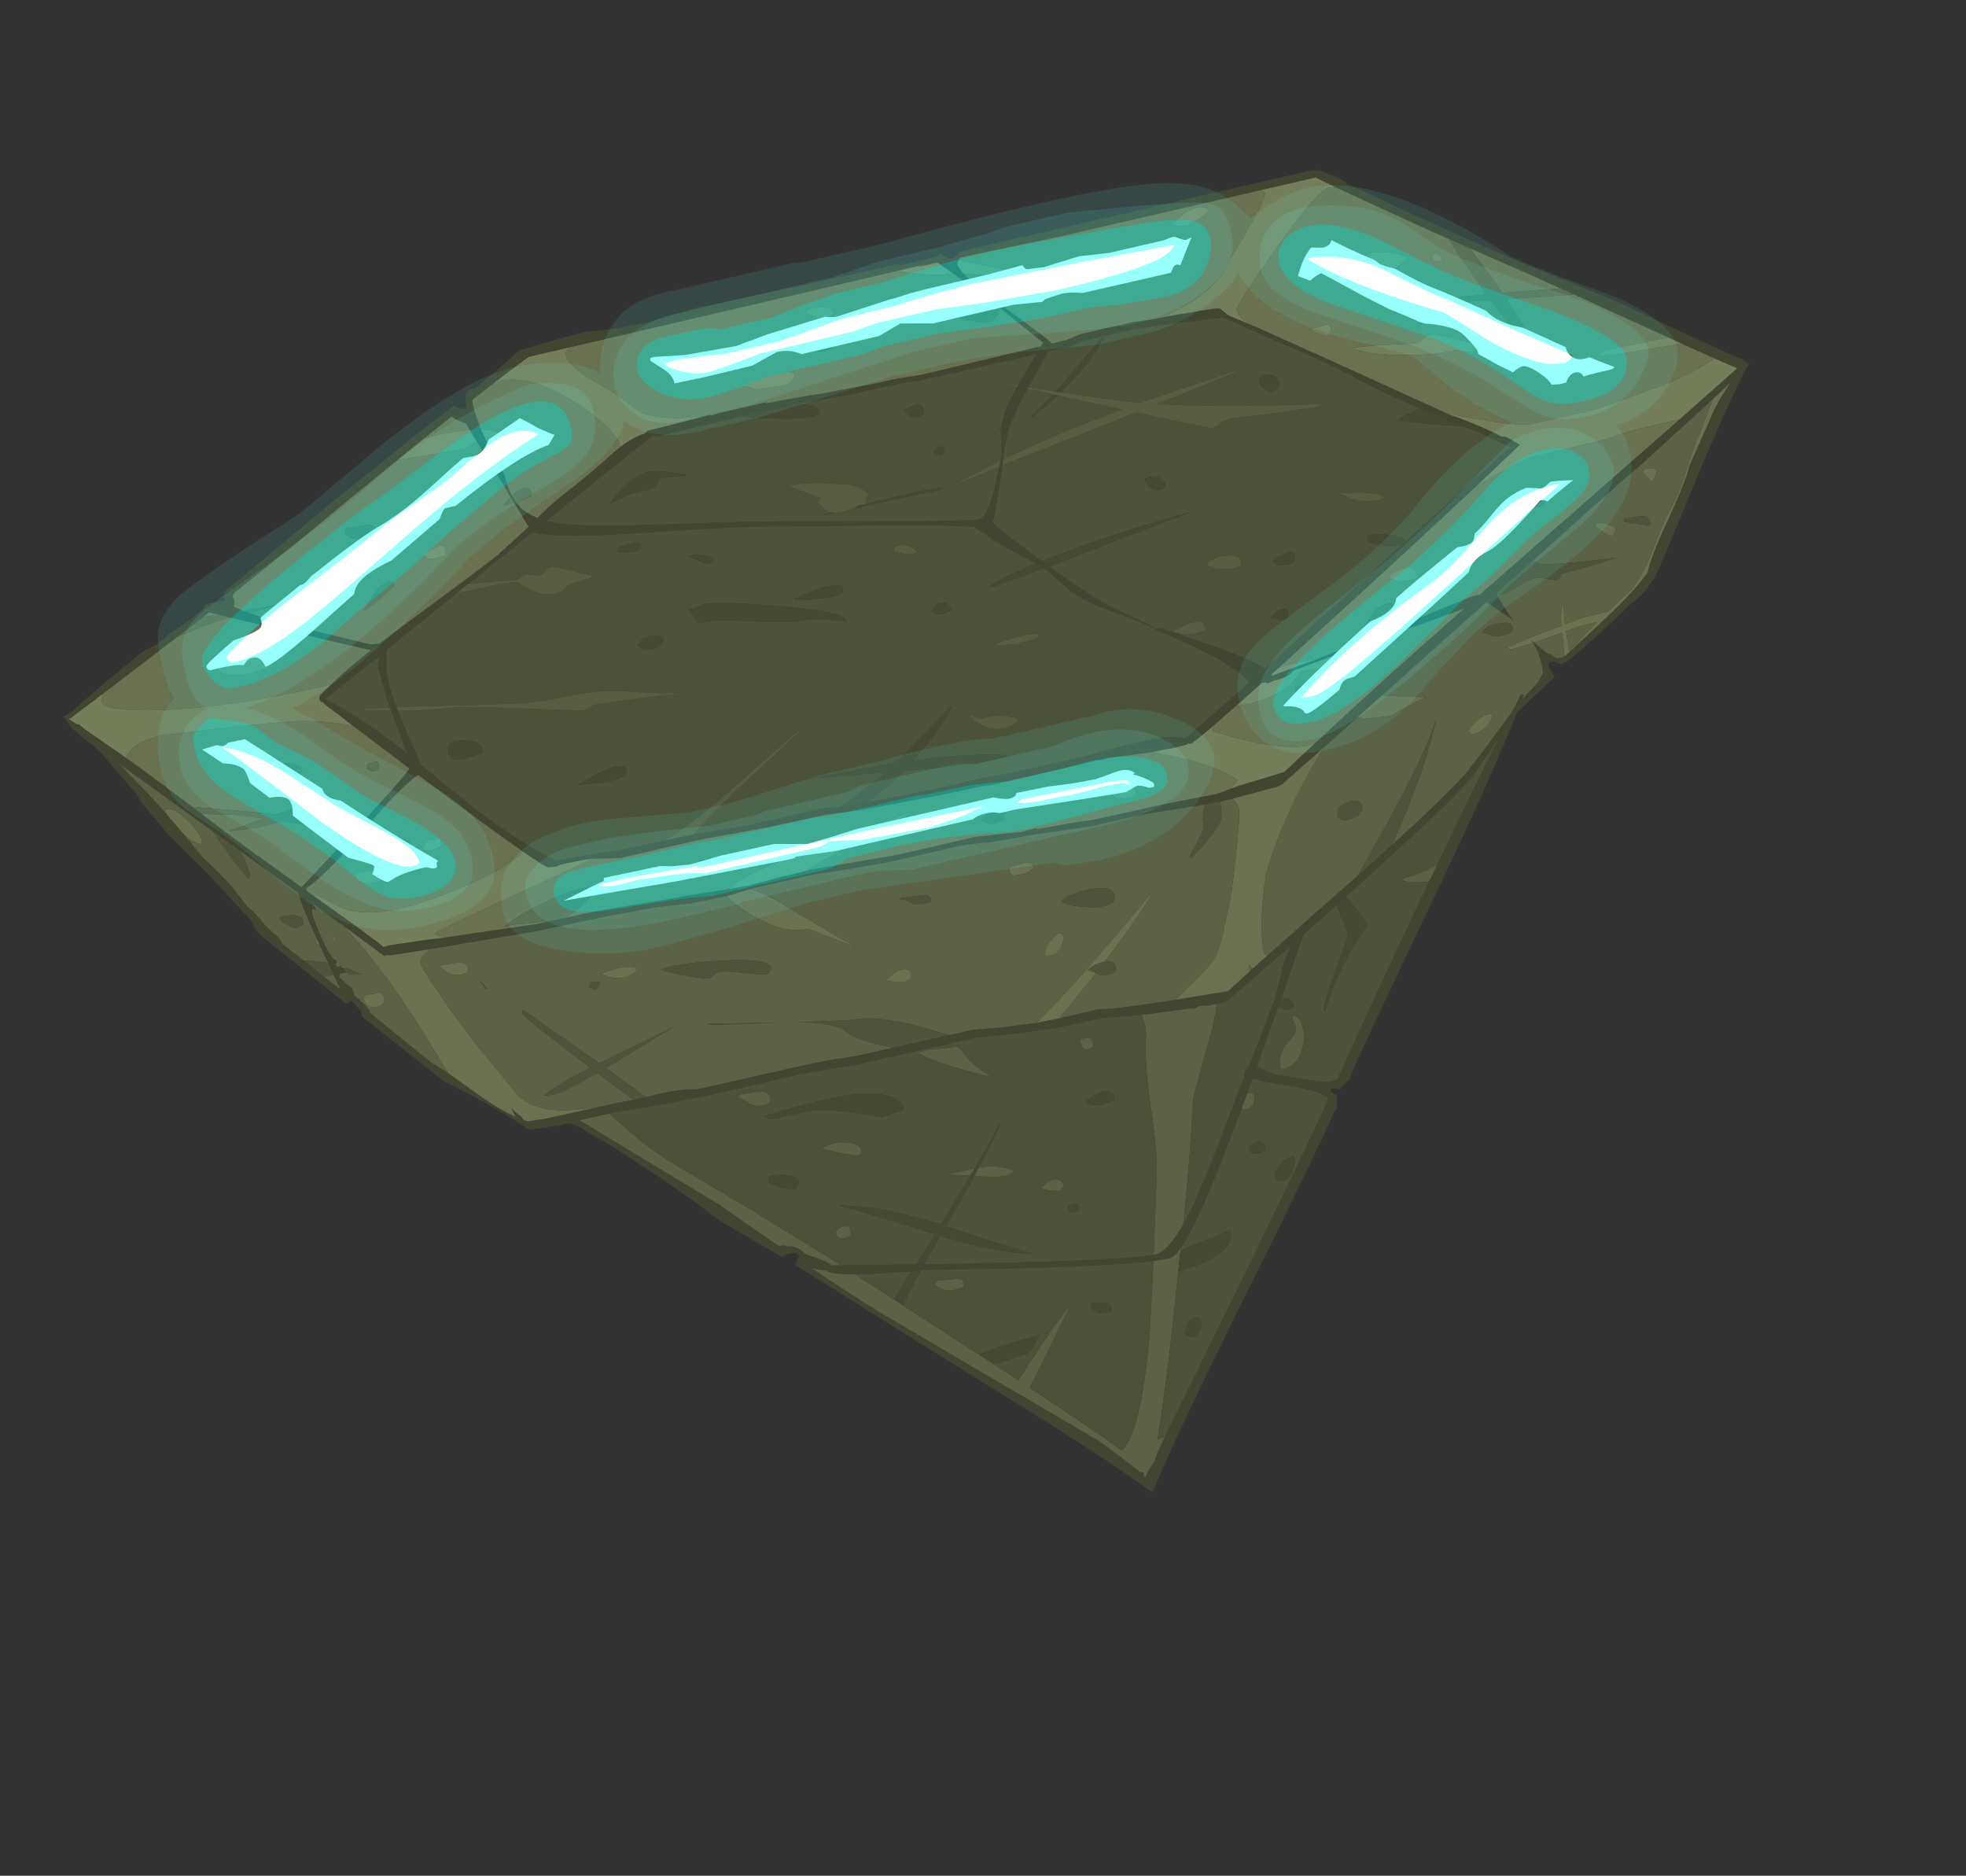 <?xml version="1.0" encoding="UTF-8" standalone="no"?>
<svg xmlns:ffdec="https://www.free-decompiler.com/flash" xmlns:xlink="http://www.w3.org/1999/xlink" ffdec:objectType="frame" height="220.2px" width="230.85px" xmlns="http://www.w3.org/2000/svg">
  <rect width="100%" height="100%" fill="#333333" stroke="none"/>
  <g transform="matrix(1.0, 0.0, 0.0, 1.0, -0.15, 2.15)">
    <use ffdec:characterId="170" ffdec:characterName="a_EB_CapstoneFloatingPlatform2" height="402.6" transform="matrix(0.364, -0.084, 0.084, 0.364, 0.223, 49.872)" width="541.45" xlink:href="#sprite0"/>
  </g>
  <defs>
    <g id="sprite0" transform="matrix(1.0, 0.0, 0.0, 1.0, 40.1, -13.75)">
      <use ffdec:characterId="169" height="402.6" transform="matrix(1.0, 0.0, 0.0, 1.0, -40.1, 13.75)" width="541.45" xlink:href="#shape0"/>
    </g>
    <g id="shape0" transform="matrix(1.0, 0.0, 0.0, 1.0, 40.1, -13.75)">
      <path d="M-37.3 100.95 Q-26.5 95.0 -11.05 87.5 -6.8 86.9 -1.85 84.05 0.45 83.5 10.4 78.75 L10.45 78.55 10.55 78.5 10.75 78.15 10.8 78.05 10.9 78.0 11.5 77.5 15.95 77.85 17.6 77.65 17.5 76.65 17.7 75.6 17.65 75.25 18.25 74.95 18.5 74.75 18.95 74.6 26.95 70.55 60.8 53.5 72.15 48.2 83.1 42.75 101.35 34.25 Q103.4 36.05 104.35 36.05 L105.2 36.05 105.15 35.4 Q105.15 32.8 105.75 31.75 106.6 30.2 108.9 30.65 117.95 26.1 125.25 22.0 L144.35 21.0 147.1 21.05 148.95 21.3 155.1 22.0 166.15 22.55 182.25 21.5 217.25 22.15 250.15 22.35 245.2 22.85 259.8 22.85 Q260.4 22.4 261.1 22.15 L261.85 23.0 Q262.9 24.1 264.2 24.6 265.65 24.25 266.75 23.1 L267.0 22.85 379.6 22.85 Q381.6 22.8 382.35 23.35 L382.3 22.9 387.95 26.8 390.25 28.75 390.25 29.35 394.5 32.5 410.45 45.0 Q430.85 60.6 442.45 68.85 L456.95 79.0 Q467.35 86.3 471.1 89.45 476.25 93.8 490.3 104.45 495.4 108.3 498.0 110.45 L498.0 110.3 Q498.5 110.35 499.55 111.45 L500.55 112.75 501.35 112.25 500.7 113.1 500.7 113.35 500.6 113.5 Q500.6 114.4 500.35 113.75 L499.75 114.25 499.7 114.3 Q487.15 129.65 470.65 153.1 456.8 172.75 456.1 172.75 L455.95 172.6 453.55 175.05 Q451.45 176.6 447.65 178.25 442.85 181.3 436.3 184.95 424.6 191.5 423.85 191.5 L423.0 191.4 422.55 191.65 422.95 192.05 422.7 192.25 422.45 192.0 Q421.0 190.5 419.35 190.3 L418.55 190.6 Q418.25 190.9 418.25 191.8 L418.25 191.85 418.65 192.95 Q419.2 194.5 419.2 195.25 L411.9 199.5 405.3 203.45 Q392.2 222.3 367.8 253.0 338.8 289.35 328.4 303.1 L328.65 303.75 Q325.9 304.8 324.35 306.3 322.65 305.5 321.65 305.35 L321.4 306.2 Q321.9 307.05 322.9 307.85 L323.1 308.0 Q322.5 309.25 322.35 311.85 L321.55 312.25 Q309.4 328.2 282.65 360.65 252.25 397.5 239.4 415.25 L239.45 415.3 238.4 416.35 Q230.45 407.1 212.35 388.65 L170.05 346.55 150.15 326.5 144.9 321.3 145.75 321.3 145.65 321.05 Q146.0 320.1 146.5 319.7 L146.6 319.55 146.75 319.4 146.95 319.35 Q146.9 318.6 146.45 318.15 L146.3 318.05 Q145.6 317.6 144.25 317.65 L141.7 318.15 129.8 307.0 125.45 302.95 118.9 295.2 Q111.15 286.35 106.05 281.25 L99.95 274.8 Q96.25 270.8 93.55 268.7 L90.05 265.35 Q88.2 263.35 87.1 262.7 86.05 262.1 84.7 262.05 L84.55 261.95 83.15 261.9 83.4 262.1 82.0 262.35 81.55 261.9 78.7 261.85 73.25 261.3 Q63.45 250.8 50.5 240.45 L30.1 214.9 30.1 213.85 30.0 212.85 27.95 209.3 Q27.05 209.35 26.2 209.95 L6.3 184.8 6.25 184.75 Q4.35 182.8 3.55 180.35 L3.05 177.8 -1.25 170.55 -7.05 160.15 -15.9 146.25 -17.45 143.35 -22.85 132.85 Q-22.75 132.4 -22.8 131.8 L-27.1 123.45 -31.25 115.55 -31.7 115.1 Q-32.65 113.4 -34.8 110.85 -38.35 106.6 -38.85 105.1 -39.35 103.5 -40.1 102.05 L-39.85 101.85 -39.65 102.05 -39.45 102.3 -39.35 102.25 -39.45 102.1 -37.3 100.95 M423.85 189.55 L424.35 189.35 Q424.4 189.25 424.5 189.25 428.85 186.7 434.5 183.5 L436.7 182.25 437.05 182.0 439.95 180.35 Q451.0 173.7 455.15 169.8 457.8 164.5 464.7 155.7 473.1 144.9 475.55 140.05 L487.15 124.6 Q490.6 120.5 494.0 117.5 L487.5 121.25 482.65 124.0 460.65 136.35 Q451.9 140.9 439.1 147.95 L420.85 158.05 418.1 159.55 407.4 165.4 407.6 166.35 Q408.8 170.85 410.8 175.15 L410.0 174.1 404.75 168.5 403.7 167.45 364.95 188.75 363.5 189.55 356.05 193.65 343.55 200.55 343.6 200.5 342.85 200.9 329.25 208.25 328.85 208.4 328.8 208.55 328.6 208.7 328.55 208.7 328.35 208.8 328.3 208.8 328.05 208.9 327.95 208.9 327.2 209.05 327.05 209.1 326.9 209.1 326.7 209.15 326.35 209.2 326.1 209.2 312.15 209.7 309.6 209.7 308.1 209.7 303.35 209.5 294.55 208.95 283.55 208.2 267.45 208.2 249.7 206.7 233.25 205.8 233.75 205.65 230.25 205.3 226.9 205.0 224.95 204.85 203.5 204.85 188.2 204.05 178.4 203.3 159.15 203.2 158.35 203.3 151.0 203.75 150.35 203.75 150.35 203.8 138.85 203.45 127.5 202.15 109.55 201.4 90.2 201.1 56.7 199.1 56.1 199.1 43.3 198.15 41.5 197.75 41.35 197.95 41.25 198.05 40.85 197.55 40.75 197.4 30.9 185.9 23.05 176.9 23.55 179.0 22.45 178.3 22.25 179.05 Q22.1 179.6 22.1 180.45 22.1 182.6 23.45 188.8 24.95 195.9 26.25 195.9 L25.7 197.2 Q25.8 198.05 26.95 198.05 L27.05 197.5 27.35 198.6 28.0 198.95 28.25 200.25 26.4 200.2 26.2 200.3 Q25.95 200.45 25.95 201.3 L27.4 203.5 29.0 205.5 29.2 207.75 30.45 209.55 Q32.8 212.95 32.8 213.7 L32.6 214.1 47.85 233.65 52.5 238.35 59.2 245.9 Q65.1 252.75 70.15 256.55 L69.85 255.8 69.35 253.5 Q70.65 255.75 71.7 256.6 L72.25 258.0 73.3 258.65 78.75 259.1 95.0 259.3 101.7 259.35 107.3 259.55 107.4 259.55 108.85 259.55 109.65 259.55 109.95 259.55 110.25 259.55 110.65 259.55 110.9 259.55 111.3 259.55 116.1 259.55 Q123.6 259.65 127.6 260.85 L158.9 261.0 Q164.1 261.0 170.95 261.3 L178.3 261.85 190.55 261.95 208.45 262.05 216.1 262.1 226.0 263.5 236.25 264.5 236.2 264.5 236.5 264.5 243.55 264.7 256.15 264.7 Q260.85 265.85 280.45 267.25 L297.2 268.3 305.8 263.4 306.25 263.15 306.9 262.8 311.8 260.1 337.75 246.0 345.0 242.1 345.7 241.7 355.25 236.45 355.45 236.35 356.6 235.7 357.7 235.1 Q375.75 225.0 383.45 219.7 388.1 216.5 399.1 206.9 401.4 204.85 403.65 203.05 L407.8 198.15 408.65 198.45 407.7 199.9 414.0 195.5 416.25 192.95 416.15 192.85 416.05 192.8 Q416.75 188.0 415.15 183.2 L414.75 182.15 415.45 183.2 418.95 187.7 419.35 187.55 420.7 189.15 Q421.05 189.75 423.0 189.75 L423.85 189.55 M475.8 125.15 L497.05 113.55 496.85 113.4 490.75 108.9 481.8 102.1 479.1 100.0 478.15 99.25 478.1 99.25 475.5 97.25 452.3 79.45 451.6 78.9 449.65 77.4 449.35 77.2 448.75 76.75 440.75 70.65 423.65 57.9 419.15 54.55 417.75 53.5 409.85 47.55 387.15 30.0 381.4 25.35 363.35 25.35 298.3 25.35 272.8 24.8 266.75 24.75 266.3 25.4 265.55 26.45 Q265.55 27.65 266.75 29.85 268.45 32.95 272.55 37.95 L276.2 42.3 277.2 43.45 Q288.55 56.35 288.85 57.55 L293.6 57.5 298.1 56.7 315.25 56.7 320.05 57.15 324.85 57.4 328.7 57.55 340.25 58.25 342.7 58.6 Q343.75 59.6 344.8 61.3 L345.15 61.55 351.35 66.0 352.4 66.8 352.35 66.7 376.7 85.2 405.05 106.95 405.0 106.95 405.3 107.15 405.75 107.5 Q409.2 109.55 414.25 113.25 417.75 115.8 420.0 117.8 421.1 117.9 422.2 118.9 L425.05 121.6 423.9 122.3 423.2 122.75 410.7 130.1 Q386.7 144.15 351.85 163.7 L335.35 172.95 332.75 174.4 332.9 174.85 348.4 172.85 361.2 170.95 362.1 170.85 362.5 170.75 399.95 164.65 402.3 164.65 403.65 163.9 403.8 163.8 Q404.45 163.35 405.1 163.15 L411.6 159.65 475.8 125.15 M397.05 103.45 Q386.3 95.6 379.05 89.15 372.3 83.15 358.9 73.45 L343.25 61.7 329.8 60.2 315.3 58.9 298.35 58.9 296.45 59.3 294.45 59.7 287.25 59.7 280.25 67.4 278.6 69.25 278.2 69.7 Q270.7 78.1 268.65 82.6 L267.05 86.25 265.8 89.6 265.2 91.3 Q260.55 103.45 258.1 108.15 259.15 110.45 270.35 123.35 L270.45 123.5 272.35 125.65 Q283.3 138.1 287.65 141.65 L301.05 152.35 301.25 152.25 301.85 152.05 Q302.75 152.85 318.05 162.25 327.75 168.55 331.15 172.2 L361.05 155.6 Q411.75 127.25 422.0 121.7 L413.8 115.2 409.1 112.0 408.1 111.3 404.95 109.1 404.65 108.9 397.05 103.45 M341.15 198.6 Q364.45 185.1 396.45 167.85 L382.8 169.5 364.5 171.3 358.95 171.9 351.9 173.2 350.25 173.4 339.7 174.8 Q338.15 176.35 333.8 176.5 L332.7 176.45 332.65 176.55 330.95 176.85 330.4 176.4 329.2 176.35 321.0 180.85 319.55 181.6 311.85 185.75 Q303.9 189.9 303.1 189.9 L302.3 189.6 302.15 189.9 297.8 190.0 294.3 189.8 293.15 189.8 290.85 189.7 290.4 189.7 284.15 189.15 277.35 188.5 274.85 188.3 273.05 188.35 269.0 188.45 238.45 188.45 237.5 188.2 222.3 187.9 197.4 186.9 186.4 185.85 167.9 185.6 146.2 184.6 120.25 184.6 112.15 182.9 111.85 182.85 109.45 182.6 103.75 182.4 101.65 182.4 100.05 182.65 98.15 182.4 97.85 182.4 Q97.05 182.4 90.95 175.65 82.55 166.45 64.3 144.8 57.5 147.65 44.25 157.6 L44.2 157.65 42.35 159.05 Q28.35 169.35 21.9 171.7 L22.1 172.65 24.75 175.6 25.85 176.85 Q39.25 191.9 41.55 195.1 L43.85 195.0 55.45 195.95 56.25 196.05 59.5 196.4 60.65 196.5 90.25 198.9 94.95 198.95 96.75 199.0 96.95 199.0 109.5 199.15 130.3 200.45 138.95 200.9 151.7 201.8 157.65 202.1 158.35 202.1 168.45 201.75 175.7 201.7 178.3 201.65 189.7 202.3 206.15 203.2 230.55 203.2 233.8 203.6 240.7 204.4 244.95 204.95 250.0 204.85 250.05 205.2 262.25 205.85 263.75 205.95 267.3 206.3 283.4 206.5 283.55 206.5 Q288.6 206.3 307.25 207.15 L312.2 206.55 314.6 206.2 329.5 205.2 329.8 205.2 Q335.2 202.0 341.15 198.6 M370.0 244.5 Q386.1 224.2 399.1 208.55 391.6 216.1 386.65 220.1 379.7 225.75 339.8 247.7 L338.1 248.65 337.9 248.75 337.25 249.15 Q330.1 253.05 324.2 256.3 L312.9 274.25 311.3 276.75 300.55 293.5 300.7 293.6 303.5 295.7 Q305.4 297.1 306.8 297.6 308.15 298.1 314.5 300.75 320.45 303.15 321.4 303.15 L324.45 302.95 Q344.15 277.05 364.35 251.55 L367.0 248.25 369.5 245.1 370.0 244.5 M263.6 29.1 L259.6 24.7 253.95 24.65 253.6 24.5 256.05 24.35 246.4 24.4 141.3 24.65 127.85 24.65 Q123.8 26.25 114.65 30.5 L107.55 33.8 Q107.2 34.75 107.25 35.9 L107.3 37.2 107.35 37.85 107.85 42.25 108.0 43.55 108.85 47.55 110.05 51.9 Q112.0 58.85 112.0 59.7 112.0 63.2 112.75 66.0 L113.65 68.5 114.7 70.45 Q116.25 72.7 119.05 74.6 125.9 70.3 132.6 67.45 138.4 64.7 148.65 59.05 L149.35 58.75 Q154.15 56.6 157.75 56.35 158.2 56.1 158.65 56.0 L158.7 55.7 177.4 55.3 178.95 55.25 179.6 55.6 181.7 55.35 197.25 55.35 197.25 55.7 199.3 55.8 201.65 55.8 201.8 55.85 211.9 56.35 212.2 56.35 212.3 56.4 213.6 56.5 214.55 56.6 217.45 56.75 222.25 56.9 230.75 57.25 238.85 57.35 246.7 57.9 285.4 57.6 286.25 56.65 275.6 43.05 272.95 39.85 270.8 37.3 263.6 29.1 M275.6 68.0 L283.4 59.7 246.25 59.55 238.95 59.0 222.9 58.9 208.8 58.1 206.6 57.95 205.7 57.9 204.05 57.95 198.3 57.9 196.7 57.9 189.15 57.9 182.0 57.9 162.75 58.1 Q160.95 58.05 160.35 57.6 L160.3 57.55 160.2 57.6 Q147.7 63.4 121.6 76.1 L124.3 77.35 Q130.45 79.9 142.95 82.65 L172.8 88.55 Q187.15 91.3 222.3 99.45 251.45 106.25 254.2 106.25 255.15 106.25 256.35 105.1 L257.5 103.8 Q259.75 100.85 262.7 94.55 L264.15 91.5 264.85 89.85 265.7 87.9 266.65 82.8 267.25 80.3 266.65 79.95 267.5 79.65 Q269.25 74.95 274.3 69.4 L275.3 68.35 275.6 68.0 M268.55 123.8 L261.05 117.3 Q256.15 113.05 254.65 110.55 252.8 109.5 252.8 108.65 252.8 107.7 221.2 100.6 L187.75 93.25 Q180.25 91.55 166.1 89.2 L142.55 85.3 Q122.15 81.75 117.35 78.9 L116.95 78.75 116.55 78.55 93.05 89.95 88.85 92.0 88.45 92.2 63.45 104.35 62.0 110.4 Q61.85 111.4 61.85 115.8 61.85 118.15 62.45 122.5 L62.65 123.7 64.0 131.95 65.95 142.0 70.35 147.75 Q87.95 170.95 100.4 180.75 L100.35 180.9 107.35 181.2 120.2 182.1 136.0 182.4 137.8 182.4 137.9 182.4 138.0 182.4 144.4 182.6 146.15 182.7 161.7 183.65 185.55 183.65 191.5 184.5 197.3 184.95 200.05 185.0 222.2 185.7 236.65 185.7 244.05 186.1 254.95 186.25 268.85 186.25 Q290.55 185.4 295.6 186.05 298.55 186.45 302.0 187.9 L325.65 175.2 Q322.55 170.4 315.95 164.4 305.65 156.0 300.5 152.6 L300.9 152.4 Q293.9 147.3 285.15 141.65 280.15 138.45 276.25 133.4 L270.75 125.85 270.3 125.3 268.55 123.8 M136.25 23.0 L136.8 23.0 137.1 23.0 136.15 22.95 135.8 23.0 135.7 23.05 136.25 23.0 M104.5 42.8 L103.8 40.65 101.35 38.9 99.85 37.5 Q96.1 39.25 91.9 41.3 L90.05 42.2 80.25 46.95 80.3 46.95 Q60.05 56.8 47.85 63.05 L20.6 76.25 20.15 77.1 20.4 78.35 20.1 79.75 19.65 80.2 22.6 82.4 24.1 83.35 Q29.3 86.6 38.85 91.45 L59.0 101.55 61.2 101.85 61.75 101.95 Q65.55 100.15 69.85 98.3 98.4 86.0 104.25 83.15 L115.7 76.7 113.05 68.45 112.3 66.25 105.9 47.05 104.5 42.8 M158.35 56.35 L158.4 56.25 158.15 56.35 158.35 56.35 M14.45 81.65 L12.1 80.45 11.7 80.35 9.65 81.3 0.75 85.4 -26.65 97.8 -38.15 102.95 -38.75 102.9 -38.6 103.15 -36.3 105.5 -36.2 105.15 -34.4 107.45 -23.85 119.05 -19.25 124.3 -7.1 138.65 -4.75 141.5 0.65 148.0 Q5.0 153.25 20.7 171.0 L40.05 158.05 41.05 157.35 42.1 156.65 Q59.1 145.1 62.15 142.3 L47.8 125.15 46.95 124.1 40.65 116.55 Q40.6 115.9 40.05 115.7 39.55 115.55 39.5 114.85 39.45 114.0 39.75 113.9 L39.9 113.95 39.8 113.65 40.25 113.4 40.4 113.25 42.75 111.8 44.3 110.9 44.25 110.9 Q50.4 107.25 58.7 103.35 L35.35 91.95 17.75 83.3 14.45 81.65 M60.45 122.15 Q59.75 115.35 59.75 109.0 59.75 108.35 60.25 107.15 L60.75 105.7 Q42.0 114.75 41.5 114.75 L40.85 114.7 Q48.65 121.2 56.5 130.3 L62.5 137.6 61.3 128.8 60.6 123.2 60.45 122.15 M-11.65 146.5 L-7.5 154.85 -3.95 160.2 Q-0.95 164.95 0.65 168.65 L2.75 173.15 4.3 175.25 6.35 178.9 6.9 180.2 7.0 180.25 8.8 183.05 9.15 183.4 Q10.55 185.1 10.6 186.4 L10.65 186.8 16.15 193.6 20.95 199.6 21.2 199.9 25.45 205.15 24.35 200.1 23.5 196.1 22.75 192.75 22.15 190.0 21.8 188.25 Q19.45 177.3 19.3 172.55 L4.45 155.5 -2.6 147.5 -13.8 134.7 -26.4 120.35 -24.45 123.7 -23.9 124.7 Q-19.55 131.5 -15.35 139.4 L-13.95 142.05 -11.65 146.5 M269.0 269.45 L256.9 267.65 242.5 267.45 230.05 266.4 216.25 264.7 179.05 264.6 171.7 264.05 159.1 263.5 128.1 263.5 111.35 262.7 102.7 262.1 98.35 262.05 89.35 262.0 126.35 297.9 135.55 308.1 141.65 314.75 142.3 314.65 Q143.15 314.65 144.6 315.5 146.25 315.55 148.15 317.6 L149.15 318.95 149.55 319.3 149.65 319.4 149.85 319.5 Q154.9 322.35 156.45 324.3 L159.15 324.85 169.05 327.0 182.2 329.95 183.25 330.2 184.65 330.5 217.35 337.3 Q248.5 343.5 255.7 343.8 L256.35 343.8 Q260.2 343.8 266.85 336.6 270.95 332.15 276.1 324.95 283.25 315.0 293.5 299.2 L296.25 295.5 296.0 295.25 Q296.8 293.55 297.95 293.1 L301.65 287.7 309.5 276.2 Q311.85 272.7 315.7 264.5 317.7 260.95 320.1 258.55 L302.6 267.8 302.6 267.95 Q301.35 268.3 298.5 270.0 296.05 271.4 294.8 271.4 L292.75 271.4 289.05 271.25 Q288.15 270.6 286.55 271.0 L285.55 271.35 285.35 271.7 285.65 271.05 272.65 269.85 269.0 269.45 M162.8 328.6 Q154.75 326.75 154.45 325.45 152.9 325.2 149.95 323.65 160.6 335.0 167.9 342.2 L225.95 397.1 231.05 403.05 235.65 408.75 235.65 408.65 235.8 409.25 Q236.2 409.25 237.25 409.8 L237.35 409.8 237.0 410.65 237.4 411.3 239.4 408.8 Q241.15 407.8 242.85 404.6 L246.3 400.3 270.5 370.55 Q305.4 327.65 320.15 308.6 L320.15 308.3 Q320.15 306.25 309.1 301.65 301.65 298.5 298.4 296.8 L295.65 301.1 292.9 305.3 289.4 310.55 Q272.0 336.8 264.45 343.65 261.8 346.0 260.35 346.0 L255.2 345.65 Q243.8 344.45 216.45 339.0 L183.3 332.0 183.05 331.95 180.35 331.75 167.8 329.65 162.8 328.6" fill="#414532" fill-rule="evenodd" stroke="none"/>
      <path d="M-37.3 100.95 L-39.45 102.1 -39.35 102.25 -39.45 102.3 -39.65 102.05 -37.3 100.95 M487.5 121.25 L494.0 117.5 Q490.6 120.5 487.15 124.6 L475.55 140.05 Q473.1 144.9 464.7 155.7 457.8 164.5 455.15 169.8 451.0 173.7 439.95 180.35 L437.05 182.0 436.7 182.25 434.5 183.5 Q428.85 186.7 424.5 189.25 424.4 189.25 424.35 189.35 L423.85 189.55 424.55 183.85 424.7 182.15 415.45 183.2 414.75 182.15 415.15 183.2 408.75 183.7 Q407.9 183.7 407.15 183.3 L406.55 182.9 Q412.1 181.7 420.2 180.6 L425.0 180.0 Q425.8 174.8 427.7 172.15 L427.7 172.25 Q426.8 174.65 426.25 179.8 L432.65 178.95 440.25 178.95 449.15 173.8 Q453.75 170.05 458.5 163.0 464.2 154.55 466.5 152.1 470.3 148.05 474.0 141.65 478.45 134.1 480.9 130.95 L487.5 121.25 M311.8 260.1 L306.9 262.8 306.25 263.15 Q305.7 262.5 305.4 261.65 L304.95 263.0 305.8 263.4 297.2 268.3 280.45 267.25 284.3 264.75 Q293.75 258.95 294.6 258.05 297.35 255.1 299.4 250.65 L302.95 243.1 Q304.75 239.9 309.1 227.25 313.3 215.0 313.3 213.5 313.3 211.15 312.15 209.7 L326.1 209.2 326.35 209.2 326.7 209.15 326.9 209.1 327.05 209.1 327.2 209.05 327.95 208.9 328.05 208.9 328.3 208.8 328.35 208.8 328.55 208.7 328.6 208.7 328.8 208.55 328.85 208.4 329.25 208.25 342.85 200.9 343.6 200.5 343.55 200.55 Q338.0 206.2 333.5 211.55 323.9 222.95 317.0 235.1 310.85 251.05 310.85 259.15 310.85 259.4 311.8 260.1 M243.55 264.7 L236.5 264.5 236.2 264.5 236.25 264.5 249.6 255.75 267.45 242.75 Q278.55 234.3 281.65 232.15 274.1 240.15 261.4 250.6 L261.15 250.6 Q258.15 250.5 255.6 251.9 256.65 252.35 257.95 253.45 L243.8 264.5 243.55 264.7 M95.0 259.3 L78.75 259.1 73.3 258.65 72.25 258.0 71.7 256.6 Q70.65 255.75 69.35 253.5 L69.85 255.8 70.15 256.55 Q65.1 252.75 59.2 245.9 L52.5 238.35 47.55 223.85 Q41.25 204.65 31.7 187.25 L30.9 185.9 40.75 197.4 40.85 197.55 41.25 198.05 41.35 197.95 41.5 197.75 43.3 198.15 56.1 199.1 Q51.8 200.4 51.8 202.65 51.8 204.75 57.15 217.8 62.1 229.75 64.05 233.4 L67.9 241.1 71.6 248.8 Q75.65 256.7 88.8 258.45 L95.0 259.3 M150.35 203.8 L150.35 203.75 151.0 203.75 158.35 203.3 Q161.75 205.6 165.05 208.45 L177.65 220.5 Q182.45 225.2 187.4 229.25 L172.8 219.55 Q165.3 219.55 157.0 211.7 151.75 206.7 150.35 203.8 M356.05 193.65 L363.5 189.55 364.95 188.75 Q369.9 189.9 378.75 192.4 376.8 192.5 371.35 194.05 L366.15 195.55 359.25 194.7 Q357.5 194.25 356.05 193.65 M475.8 125.15 L411.6 159.65 405.1 163.15 Q404.45 163.35 403.8 163.8 L403.65 163.9 402.3 164.65 399.95 164.65 362.5 170.75 362.1 170.85 362.1 170.8 Q363.15 170.25 363.95 170.25 L370.0 167.85 Q376.2 165.25 378.05 164.2 373.8 158.25 367.8 163.25 365.85 164.85 363.55 167.75 L361.2 170.95 348.4 172.85 Q341.2 172.3 335.35 172.95 L351.85 163.7 Q386.7 144.15 410.7 130.1 L409.6 130.8 412.9 129.95 Q422.5 127.2 427.15 126.25 L451.45 126.05 456.15 125.6 460.35 125.15 475.8 125.15 M405.05 106.95 L376.7 85.2 352.35 66.7 351.0 65.55 Q347.95 63.3 347.95 60.25 347.95 58.85 364.25 44.35 381.1 29.35 384.85 29.35 385.75 29.35 387.15 30.0 L409.85 47.55 417.75 53.5 417.9 53.9 Q421.4 63.45 425.55 73.2 411.0 71.3 398.0 70.5 L426.45 75.3 Q431.05 86.1 436.4 97.1 L436.8 97.1 Q435.85 94.85 435.85 92.5 435.85 88.25 431.25 76.1 L441.0 77.65 452.3 79.45 475.5 97.25 478.1 99.25 457.6 98.65 456.45 99.15 455.5 99.8 Q456.25 100.55 469.45 101.35 L481.8 102.1 490.75 108.9 Q483.9 111.95 472.55 113.55 L450.9 116.15 429.35 116.05 Q425.05 115.45 413.1 110.45 L405.05 106.95 M324.85 57.4 L320.05 57.15 315.25 56.7 298.1 56.7 293.6 57.5 288.85 57.55 Q288.55 56.35 277.2 43.45 L276.2 42.3 Q277.2 41.1 278.35 40.55 277.05 39.75 273.4 38.3 L272.55 37.95 Q268.45 32.95 266.75 29.85 271.8 31.3 281.45 35.05 298.75 41.75 301.05 42.25 282.4 32.7 268.15 26.2 L266.3 25.4 266.75 24.75 272.8 24.8 298.3 25.35 363.35 25.35 364.2 25.4 364.5 25.7 364.75 26.7 Q364.75 28.15 357.1 36.35 L349.15 44.6 Q344.1 51.95 332.15 55.35 326.7 56.7 324.85 57.4 M423.65 57.9 L440.75 70.65 448.75 76.75 441.75 75.55 430.4 73.85 427.9 67.7 423.65 57.9 M411.95 59.5 L412.95 59.7 414.05 59.6 414.6 59.45 414.1 58.35 412.7 56.95 Q412.1 57.15 411.45 58.05 L411.75 59.3 411.95 59.5 M414.25 88.95 Q416.15 89.75 416.9 89.75 L419.1 89.5 419.4 89.25 419.65 88.25 Q419.65 88.0 406.55 81.6 403.65 81.6 402.65 82.45 401.65 83.3 400.5 83.3 L392.5 81.8 Q384.45 80.3 381.0 80.3 L380.85 80.5 Q386.65 83.8 396.1 86.05 404.85 88.1 411.3 88.1 412.3 88.1 414.25 88.95 M341.9 30.05 Q345.2 28.9 346.35 27.8 344.65 25.0 339.15 26.9 L333.75 29.45 336.15 30.6 338.5 31.0 341.9 30.05 M326.65 38.05 L323.25 38.35 324.85 39.55 327.35 41.15 328.35 40.85 Q328.7 40.65 328.7 39.8 328.7 38.35 326.65 38.05 M395.4 52.55 Q389.6 51.4 389.6 55.95 389.6 57.25 390.6 58.45 392.05 60.25 395.0 60.25 L399.15 58.9 Q403.15 57.35 404.05 56.5 400.3 53.5 395.4 52.55 M368.95 71.5 Q369.7 72.0 370.9 73.05 372.2 74.0 373.9 74.7 375.45 73.35 375.45 72.9 375.45 71.45 374.35 71.1 L368.95 71.5 M351.9 173.2 L358.95 171.9 364.5 171.3 382.8 169.5 396.45 167.85 Q364.45 185.1 341.15 198.6 L339.25 198.75 Q332.75 198.75 321.6 193.4 313.8 189.65 310.75 187.4 L311.85 185.75 319.55 181.6 322.95 181.8 Q332.75 181.8 338.05 178.7 340.75 177.1 341.9 175.55 L348.65 176.2 355.35 176.85 364.5 176.45 Q364.5 176.3 365.45 176.0 366.4 175.75 366.4 175.55 358.6 173.9 351.9 173.2 M312.2 206.55 L307.25 207.15 Q288.6 206.3 283.55 206.5 L283.4 206.5 267.3 206.3 263.75 205.95 262.25 205.85 250.05 205.2 250.0 204.85 244.95 204.95 240.7 204.4 233.8 203.6 230.55 203.2 206.15 203.2 189.7 202.3 178.3 201.65 175.7 201.7 183.3 199.45 Q205.35 193.05 213.5 191.15 205.8 191.4 181.2 194.9 154.2 198.75 151.7 201.8 L138.95 200.9 130.3 200.45 109.5 199.15 96.95 199.0 Q102.1 198.65 106.55 195.7 L111.55 191.95 Q107.7 190.05 95.6 192.55 84.5 194.85 80.0 197.5 L82.3 197.35 88.35 198.2 94.95 198.95 90.25 198.9 60.65 196.5 58.1 194.75 Q60.1 193.45 90.2 187.5 L111.85 182.85 112.15 182.9 120.25 184.6 146.2 184.6 167.9 185.6 186.4 185.85 197.4 186.9 222.3 187.9 237.5 188.2 238.45 188.45 269.0 188.45 273.05 188.35 277.35 188.5 284.15 189.15 290.4 189.7 291.35 190.05 Q308.75 197.3 315.05 204.45 L312.2 206.55 M24.75 175.6 L22.1 172.65 21.9 171.7 Q28.35 169.35 42.35 159.05 L55.9 165.0 57.3 164.75 Q52.0 161.3 44.2 157.65 L44.25 157.6 Q57.5 147.65 64.3 144.8 82.55 166.45 90.95 175.65 87.1 178.85 74.6 181.45 60.0 184.45 49.3 184.45 36.95 184.45 30.45 179.4 L26.75 175.95 Q25.1 174.35 23.75 174.35 L23.65 174.35 24.75 175.6 M339.15 182.25 L339.4 182.4 340.65 182.5 Q342.4 182.5 342.9 181.85 L343.65 180.15 343.3 179.95 341.8 179.9 339.15 180.3 338.85 181.15 339.15 182.25 M398.6 149.7 Q400.2 150.65 405.45 151.8 L407.05 150.2 Q407.05 148.65 405.2 148.15 403.05 147.6 399.3 148.8 L398.6 149.7 M384.55 153.45 Q384.55 152.0 382.2 151.4 379.45 150.75 376.1 152.35 L376.0 152.15 Q375.85 152.1 375.85 152.95 375.85 153.7 377.25 154.4 379.05 155.35 382.25 155.35 L384.25 155.1 384.4 154.6 384.55 153.45 M465.1 139.55 L464.5 140.65 463.1 142.35 Q462.65 142.05 461.75 140.55 460.9 139.1 460.75 138.45 461.6 137.6 463.35 138.0 465.1 138.4 465.1 139.55 M424.95 141.5 Q425.4 141.9 426.3 141.9 427.7 141.9 429.6 140.25 428.8 137.95 426.45 138.2 424.15 138.45 424.15 140.5 L424.95 141.5 M442.45 151.8 L443.1 150.9 Q444.25 151.0 446.2 152.1 448.45 153.3 448.45 154.3 448.45 154.7 447.05 156.05 445.8 155.8 444.5 154.3 L442.45 151.8 M431.25 181.4 L426.05 182.0 425.65 188.25 425.65 188.35 434.1 182.7 436.2 181.4 431.25 181.4 M394.6 205.7 Q392.5 206.9 390.55 206.9 L389.5 206.7 389.3 206.35 389.3 205.55 Q389.9 204.3 392.85 202.9 395.95 201.35 397.55 202.15 397.1 204.25 394.6 205.7 M263.6 29.1 L270.8 37.3 269.75 36.95 265.65 38.05 Q262.1 39.15 260.35 39.15 256.35 37.7 253.25 36.9 247.2 35.25 244.65 38.2 247.1 41.1 252.65 42.25 L259.25 42.9 Q262.15 42.9 265.7 44.7 269.2 46.5 270.05 46.5 273.45 46.5 274.65 44.45 L275.6 43.05 286.25 56.65 285.4 57.6 246.7 57.9 238.85 57.35 230.75 57.25 222.25 56.9 217.45 56.75 214.55 56.6 213.6 56.5 212.3 56.4 212.2 56.35 211.9 56.35 201.8 55.85 201.65 55.8 199.3 55.8 197.25 55.7 197.25 55.35 181.7 55.35 179.6 55.6 178.95 55.25 177.4 55.3 174.25 54.8 Q166.2 53.85 160.15 50.85 158.45 50.05 156.1 47.25 L152.0 42.45 144.1 34.8 Q139.15 29.6 139.15 26.45 139.15 25.75 141.3 24.65 L246.4 24.4 Q258.05 28.9 262.15 28.9 L263.6 29.1 M149.35 58.75 L148.65 59.05 Q138.4 64.7 132.6 67.45 125.9 70.3 119.05 74.6 116.25 72.7 114.7 70.45 L113.65 68.5 116.1 68.1 118.65 67.2 Q118.9 67.9 118.9 66.55 118.9 63.55 115.05 64.95 113.85 65.35 112.75 66.0 112.0 63.2 112.0 59.7 112.0 58.85 110.05 51.9 L108.85 47.55 110.2 47.85 114.6 48.6 117.05 48.4 Q113.8 45.1 108.0 43.55 L107.85 42.25 107.35 37.85 107.3 37.2 107.25 35.9 Q107.2 34.75 107.55 33.8 L114.65 30.5 117.35 30.0 Q126.8 30.0 138.6 41.75 143.2 46.35 146.35 51.05 149.4 55.6 149.4 57.8 L149.35 58.75 M160.35 57.6 L160.2 57.6 160.3 57.55 160.35 57.6 M215.7 31.0 Q216.35 31.2 218.0 32.55 219.3 33.65 221.85 33.65 223.2 33.65 223.75 33.3 L223.9 33.1 224.05 32.1 Q224.05 31.05 222.15 30.4 220.05 29.65 216.5 29.9 L215.7 31.0 M219.8 40.35 L213.65 40.0 212.95 41.1 215.5 42.8 Q217.4 43.75 218.8 43.75 L221.3 43.5 221.5 43.05 Q221.7 42.8 221.7 42.0 221.7 40.75 219.8 40.35 M196.35 39.05 L196.55 39.15 196.7 38.2 Q196.7 37.1 193.3 36.7 190.2 36.3 188.55 36.7 L191.15 38.25 Q193.2 39.45 194.15 39.45 L196.35 39.05 M190.75 48.4 Q193.4 49.55 195.05 50.75 L203.85 51.4 Q206.05 51.4 207.2 50.1 207.85 49.4 208.0 48.6 207.2 47.1 199.9 47.4 L190.75 48.4 M206.6 57.95 L204.05 57.95 205.7 57.9 206.6 57.95 M135.8 23.0 L136.25 23.0 135.7 23.05 135.8 23.0 M90.05 42.2 L91.9 41.3 Q96.1 39.25 99.85 37.5 L101.35 38.9 103.8 40.65 104.5 42.8 95.65 42.1 90.05 42.2 M105.9 47.05 L112.3 66.25 109.5 68.3 111.5 68.25 113.05 68.45 115.7 76.7 104.25 83.15 Q98.4 86.0 69.85 98.3 65.55 100.15 61.75 101.95 L61.2 101.85 59.0 101.55 38.85 91.45 Q29.3 86.6 24.1 83.35 L25.95 83.35 32.35 82.8 22.6 82.4 19.65 80.2 20.1 79.75 20.4 78.35 20.15 77.1 20.6 76.25 47.85 63.05 Q60.05 56.8 80.3 46.95 L80.35 46.95 91.3 47.7 101.6 48.4 103.7 47.75 Q105.1 47.05 105.8 47.05 L105.9 47.05 M93.4 56.4 Q94.15 57.4 95.65 57.95 L100.1 58.9 Q100.75 58.1 100.75 57.2 100.05 56.5 97.8 55.8 L93.95 55.55 93.4 56.4 M88.6 77.8 Q88.6 76.0 87.0 76.2 L81.1 77.55 Q82.05 78.25 82.35 79.2 82.9 79.8 86.05 79.8 L88.35 79.5 88.6 77.8 M158.35 56.35 L158.15 56.35 158.4 56.25 158.35 56.35 M9.65 81.3 L11.7 80.35 12.1 80.45 14.45 81.65 9.65 81.3 M17.75 83.3 L35.35 91.95 58.7 103.35 Q50.4 107.25 44.25 110.9 L42.55 111.0 Q11.4 111.0 -9.75 106.85 -27.5 103.35 -27.5 99.85 L-26.65 97.8 0.75 85.4 15.05 83.35 17.75 83.3 M47.8 125.15 L62.15 142.3 Q59.1 145.1 42.1 156.65 34.15 153.0 23.8 149.1 L25.0 148.95 36.65 147.4 Q36.9 146.2 36.75 145.8 L22.45 146.45 17.85 146.9 9.7 144.05 -7.1 138.65 -19.25 124.3 -23.85 119.05 Q-21.6 114.6 -11.15 114.6 L7.7 116.7 Q27.35 119.0 32.55 120.15 39.7 121.75 47.8 125.15 M40.05 158.05 L20.7 171.0 Q5.0 153.25 0.65 148.0 L-4.75 141.5 5.95 144.3 14.05 147.3 2.4 148.7 7.85 149.3 11.55 149.6 19.5 149.4 Q25.85 151.95 33.4 155.15 L40.05 158.05 M10.55 98.15 Q10.55 99.55 13.3 100.75 16.2 102.0 20.15 102.0 L26.15 101.4 Q27.05 101.05 29.55 99.0 29.7 99.45 29.7 98.1 29.7 96.2 20.15 95.7 10.55 95.2 10.55 98.15 M37.65 84.7 Q38.15 85.25 40.95 85.25 L42.5 84.85 Q44.05 84.35 44.65 83.6 43.3 81.5 40.65 81.7 38.25 81.85 37.3 83.35 L37.65 84.7 M66.15 64.65 L59.65 64.25 59.4 64.5 Q59.1 64.7 59.1 65.5 59.1 66.85 61.45 67.95 63.8 69.0 66.45 69.0 67.65 69.0 68.3 68.15 68.8 67.55 68.8 66.85 68.8 65.4 66.15 64.65 M64.5 85.65 L58.95 90.85 Q63.4 89.5 70.3 85.25 L70.3 83.9 Q67.55 83.0 64.5 85.65 M49.8 140.0 Q50.4 140.65 51.2 140.65 52.6 140.65 52.45 140.35 L52.8 140.15 53.0 139.15 52.95 138.3 52.7 137.9 Q51.5 137.6 49.5 137.9 L49.05 139.15 49.8 140.0 M18.95 131.65 Q18.55 131.9 18.5 132.1 19.6 132.4 27.6 136.8 L29.15 135.3 Q29.15 133.8 26.2 132.45 23.0 131.0 19.3 131.5 L18.95 131.65 M19.9 128.35 Q20.15 128.9 20.15 127.5 20.15 126.2 18.15 126.0 15.7 125.75 10.55 127.25 11.15 129.0 14.35 129.0 L18.2 129.0 19.9 128.35 M38.0 171.7 Q38.0 172.85 39.5 173.8 41.2 174.8 43.7 174.8 L46.2 174.45 46.4 174.0 46.6 172.8 Q46.6 170.95 42.05 170.6 L38.6 170.6 38.3 170.75 Q38.0 170.9 38.0 171.7 M-11.65 146.5 L-13.95 142.05 -15.35 139.4 -15.9 137.6 Q-13.15 136.8 -9.7 142.15 -6.6 146.9 -6.6 149.5 L-6.65 150.5 -6.9 150.8 Q-9.4 149.6 -11.45 146.85 L-11.65 146.5 M21.8 188.25 L22.15 190.0 21.1 189.2 21.35 188.35 21.8 188.25 M26.75 189.9 L26.25 187.8 27.75 189.2 26.75 189.9 M66.4 167.95 L66.65 166.85 66.6 166.0 66.4 165.75 63.1 165.55 Q61.45 165.75 60.6 168.0 61.35 168.85 63.35 168.85 65.7 168.85 66.4 167.95 M144.45 191.1 L148.0 193.3 Q149.8 194.5 152.25 195.15 L156.1 195.15 Q158.4 194.65 158.4 192.75 L158.35 191.95 158.1 191.5 149.6 191.1 144.45 191.1 M108.4 220.1 Q106.3 218.7 106.0 218.6 L112.05 218.1 Q116.4 218.35 117.6 219.45 L117.5 220.25 115.85 221.05 113.5 221.5 Q110.9 221.5 108.4 220.1 M32.1 208.95 L32.3 208.55 37.1 208.8 Q38.15 209.4 38.15 210.5 38.15 212.9 35.6 212.9 31.9 212.9 31.9 210.0 31.9 209.2 32.1 208.95 M63.55 205.1 Q66.0 205.9 66.0 207.2 L65.8 208.4 65.55 208.85 63.85 209.1 Q61.05 209.1 59.3 207.45 L57.4 205.0 Q57.95 204.85 57.95 204.7 L63.55 205.1 M278.65 198.3 L273.35 199.2 Q273.9 199.3 275.95 200.75 277.8 202.1 280.3 202.1 282.2 202.1 282.85 201.3 L283.15 200.05 Q283.15 198.0 278.65 198.3 M246.2 216.8 L244.9 217.55 242.9 218.0 239.7 217.8 Q238.7 217.5 238.7 216.25 238.7 215.45 238.95 215.2 L239.15 214.8 244.6 214.65 Q246.6 215.1 246.2 216.8 M244.1 244.65 L243.55 244.1 Q243.7 242.25 247.1 239.75 250.5 237.2 250.5 240.45 L249.5 242.5 Q247.9 244.85 245.35 244.85 L244.1 244.65 M238.4 200.25 L240.7 199.85 240.85 199.55 240.95 198.6 Q240.95 196.8 238.75 196.65 236.4 196.55 233.45 198.6 L235.65 200.0 Q237.05 200.8 238.4 200.25 M198.25 242.55 Q197.3 242.55 195.35 241.8 L193.5 241.0 192.65 241.05 Q196.65 238.45 199.15 238.65 201.3 238.8 201.3 240.6 L201.15 241.45 Q200.55 242.55 198.25 242.55" fill="#697151" fill-rule="evenodd" stroke="none"/>
      <path d="M490.75 108.9 L496.85 113.4 497.05 113.55 475.8 125.15 460.35 125.15 456.15 125.6 451.45 126.05 427.15 126.25 Q422.5 127.2 412.9 129.95 L409.6 130.8 410.7 130.1 423.2 122.75 423.9 122.3 425.05 121.6 422.2 118.9 Q421.1 117.9 420.0 117.8 417.75 115.8 414.25 113.25 409.2 109.55 405.75 107.5 L405.3 107.15 405.0 106.95 405.05 106.95 413.1 110.45 Q425.05 115.45 429.35 116.05 L450.9 116.15 472.55 113.55 Q483.9 111.95 490.75 108.9 M348.4 172.85 L332.9 174.85 332.75 174.4 335.35 172.95 Q341.2 172.3 348.4 172.85 M352.35 66.7 L352.4 66.8 351.35 66.0 345.15 61.55 344.8 61.3 Q343.75 59.6 342.7 58.6 L340.25 58.25 328.7 57.55 324.85 57.4 Q326.7 56.7 332.15 55.35 344.1 51.95 349.15 44.6 L357.1 36.35 Q364.75 28.15 364.75 26.7 L364.5 25.7 364.2 25.4 363.35 25.35 381.4 25.35 387.15 30.0 Q385.75 29.35 384.85 29.35 381.1 29.35 364.25 44.35 347.95 58.85 347.95 60.25 347.95 63.3 351.0 65.55 L352.35 66.7 M266.75 29.85 Q265.55 27.65 265.55 26.45 L266.3 25.4 268.15 26.2 Q282.4 32.7 301.05 42.25 298.75 41.75 281.45 35.05 271.8 31.3 266.75 29.85 M478.1 99.25 L478.15 99.25 479.1 100.0 481.8 102.1 469.45 101.35 Q456.25 100.55 455.5 99.8 L456.45 99.15 457.6 98.65 478.1 99.25 M326.65 38.05 Q328.7 38.35 328.7 39.8 328.7 40.65 328.35 40.85 L327.35 41.15 324.85 39.55 323.25 38.35 326.65 38.05 M341.9 30.05 L338.5 31.0 336.15 30.6 333.75 29.45 339.15 26.9 Q344.65 25.0 346.35 27.8 345.2 28.9 341.9 30.05 M414.25 88.95 Q412.3 88.1 411.3 88.1 404.85 88.1 396.1 86.05 386.65 83.8 380.85 80.5 L381.0 80.3 Q384.45 80.3 392.5 81.8 L400.5 83.3 Q401.65 83.3 402.65 82.45 403.65 81.6 406.55 81.6 419.65 88.0 419.65 88.25 L419.4 89.25 419.1 89.5 416.9 89.75 Q416.15 89.75 414.25 88.95 M411.95 59.5 L411.75 59.3 411.45 58.05 Q412.1 57.15 412.7 56.95 L414.1 58.35 414.6 59.45 414.05 59.6 412.95 59.7 411.95 59.5 M368.95 71.5 L374.35 71.1 Q375.45 71.45 375.45 72.9 375.45 73.35 373.9 74.7 372.2 74.0 370.9 73.05 369.7 72.0 368.95 71.5 M395.4 52.55 Q400.3 53.5 404.05 56.5 403.15 57.35 399.15 58.9 L395.0 60.25 Q392.05 60.25 390.6 58.45 389.6 57.25 389.6 55.95 389.6 51.4 395.4 52.55 M341.15 198.6 Q335.2 202.0 329.8 205.2 L329.5 205.2 314.6 206.2 312.2 206.55 315.05 204.45 Q308.75 197.3 291.35 190.05 L290.4 189.7 290.85 189.7 293.15 189.8 294.3 189.8 297.8 190.0 302.15 189.9 302.3 189.6 303.1 189.9 Q303.9 189.9 311.85 185.75 L310.75 187.4 Q313.8 189.65 321.6 193.4 332.75 198.75 339.25 198.75 L341.15 198.6 M175.7 201.7 L168.45 201.75 158.35 202.1 157.65 202.1 151.7 201.8 Q154.2 198.75 181.2 194.9 205.8 191.4 213.5 191.15 205.35 193.05 183.3 199.45 L175.7 201.7 M60.65 196.5 L59.5 196.4 56.25 196.05 55.45 195.95 43.85 195.0 41.55 195.1 Q39.25 191.9 25.85 176.85 L24.75 175.6 23.65 174.35 23.75 174.35 Q25.1 174.35 26.75 175.95 L30.45 179.4 Q36.95 184.45 49.3 184.45 60.0 184.45 74.6 181.45 87.1 178.85 90.95 175.65 97.05 182.4 97.85 182.4 L98.15 182.4 100.05 182.65 101.65 182.4 103.75 182.4 109.45 182.6 111.85 182.85 90.2 187.5 Q60.1 193.45 58.1 194.75 L60.65 196.5 M319.55 181.6 L321.0 180.85 329.2 176.35 330.4 176.4 330.95 176.85 332.65 176.55 332.7 176.45 333.8 176.5 Q338.15 176.35 339.7 174.8 L350.25 173.4 351.9 173.2 Q358.6 173.9 366.4 175.55 366.4 175.75 365.45 176.0 364.5 176.3 364.5 176.45 L355.35 176.85 348.65 176.2 341.9 175.55 Q340.75 177.1 338.05 178.7 332.75 181.8 322.95 181.8 L319.55 181.6 M384.55 153.45 L384.4 154.6 384.25 155.1 382.25 155.35 Q379.05 155.35 377.25 154.4 375.85 153.7 375.85 152.95 375.85 152.1 376.0 152.15 L376.1 152.35 Q379.45 150.75 382.2 151.4 384.55 152.0 384.55 153.45 M398.6 149.7 L399.3 148.8 Q403.05 147.6 405.2 148.15 407.05 148.65 407.05 150.2 L405.45 151.8 Q400.2 150.65 398.6 149.7 M246.4 24.4 L256.05 24.35 253.6 24.5 253.95 24.65 259.6 24.7 263.6 29.1 262.15 28.9 Q258.05 28.9 246.4 24.4 M177.4 55.3 L158.7 55.7 158.65 56.0 Q158.2 56.1 157.75 56.35 154.15 56.6 149.35 58.75 L149.4 57.8 Q149.4 55.6 146.35 51.05 143.2 46.35 138.6 41.75 126.8 30.0 117.35 30.0 L114.65 30.5 Q123.8 26.25 127.85 24.65 L141.3 24.65 Q139.15 25.75 139.15 26.45 139.15 29.6 144.1 34.8 L152.0 42.45 156.1 47.25 Q158.45 50.05 160.15 50.85 166.2 53.85 174.25 54.8 L177.4 55.3 M108.85 47.55 L108.0 43.55 Q113.8 45.1 117.05 48.4 L114.6 48.6 110.2 47.85 108.85 47.55 M215.7 31.0 L216.5 29.9 Q220.05 29.65 222.15 30.4 224.05 31.05 224.05 32.1 L223.9 33.1 223.75 33.3 Q223.2 33.65 221.85 33.65 219.3 33.65 218.0 32.55 216.35 31.2 215.7 31.0 M190.75 48.4 L199.9 47.4 Q207.2 47.1 208.0 48.6 207.85 49.4 207.2 50.1 206.05 51.4 203.85 51.4 L195.05 50.75 Q193.4 49.55 190.75 48.4 M90.05 42.2 L95.65 42.1 104.5 42.8 105.9 47.05 105.8 47.05 Q105.1 47.05 103.7 47.75 L101.6 48.4 91.3 47.7 80.35 46.95 80.3 46.95 80.25 46.95 90.05 42.2 M88.6 77.8 L88.35 79.5 86.05 79.8 Q82.9 79.8 82.35 79.2 82.05 78.25 81.1 77.55 L87.0 76.2 Q88.6 76.0 88.6 77.8 M93.4 56.4 L93.95 55.55 97.8 55.8 Q100.05 56.5 100.75 57.2 100.75 58.1 100.1 58.9 L95.65 57.95 Q94.15 57.4 93.4 56.4 M44.25 110.9 L44.3 110.9 42.75 111.8 40.4 113.25 40.25 113.4 39.8 113.65 39.9 113.95 39.75 113.9 Q39.45 114.0 39.5 114.85 39.55 115.55 40.05 115.7 40.6 115.9 40.65 116.55 L46.95 124.1 47.8 125.15 Q39.7 121.75 32.55 120.15 27.35 119.0 7.7 116.7 L-11.15 114.6 Q-21.6 114.6 -23.85 119.05 L-34.4 107.45 -36.2 105.15 -36.3 105.5 -38.6 103.15 -38.75 102.9 -38.15 102.95 -26.65 97.8 -27.5 99.85 Q-27.5 103.35 -9.75 106.85 11.4 111.0 42.55 111.0 L44.25 110.9 M37.65 84.7 L37.3 83.35 Q38.25 81.85 40.65 81.7 43.3 81.5 44.65 83.6 44.05 84.35 42.5 84.85 L40.95 85.25 Q38.15 85.25 37.65 84.7 M10.55 98.15 Q10.55 95.2 20.15 95.7 29.7 96.2 29.7 98.1 29.7 99.45 29.55 99.0 27.05 101.05 26.15 101.4 L20.15 102.0 Q16.2 102.0 13.3 100.75 10.55 99.55 10.55 98.15 M19.9 128.35 L18.2 129.0 14.35 129.0 Q11.15 129.0 10.55 127.25 15.7 125.75 18.15 126.0 20.15 126.2 20.15 127.5 20.15 128.9 19.9 128.35 M38.0 171.7 Q38.0 170.9 38.3 170.75 L38.6 170.6 42.05 170.6 Q46.6 170.95 46.6 172.8 L46.4 174.0 46.2 174.45 43.7 174.8 Q41.2 174.8 39.5 173.8 38.0 172.85 38.0 171.7 M66.4 167.95 Q65.7 168.85 63.35 168.85 61.35 168.85 60.6 168.0 61.45 165.75 63.1 165.55 L66.4 165.75 66.6 166.0 66.65 166.85 66.4 167.95 M278.65 198.3 Q283.15 198.0 283.15 200.05 L282.85 201.3 Q282.2 202.1 280.3 202.1 277.8 202.1 275.95 200.75 273.9 199.3 273.35 199.2 L278.65 198.3" fill="#757e5a" fill-rule="evenodd" stroke="none"/>
      <path d="M423.85 189.55 L423.0 189.75 Q421.05 189.75 420.7 189.15 L419.35 187.55 418.95 187.7 415.45 183.2 424.7 182.15 424.55 183.85 423.85 189.55 M415.15 183.2 Q416.75 188.0 416.05 192.8 L416.15 192.85 416.25 192.95 414.0 195.5 407.7 199.9 408.65 198.45 407.8 198.15 403.65 203.05 Q401.4 204.85 399.1 206.9 388.1 216.5 383.45 219.7 375.75 225.0 357.7 235.1 373.6 213.95 379.9 199.9 373.75 210.85 350.35 236.25 L345.0 242.1 337.75 246.0 311.8 260.1 Q310.85 259.4 310.85 259.15 310.85 251.05 317.0 235.1 323.9 222.95 333.5 211.55 338.0 206.2 343.55 200.55 L356.05 193.65 Q357.5 194.25 359.25 194.7 L366.15 195.55 371.35 194.05 Q376.8 192.5 378.75 192.4 369.9 189.9 364.95 188.75 L403.7 167.45 404.75 168.5 410.0 174.1 410.8 175.15 Q408.8 170.85 407.6 166.35 411.55 166.1 414.15 165.0 417.4 163.55 420.6 163.55 421.55 163.55 424.0 164.6 L426.6 165.65 Q427.35 165.65 428.9 164.1 L438.1 163.75 446.8 163.0 Q426.1 160.95 422.6 159.45 422.15 158.7 420.85 158.05 L439.1 147.95 Q451.9 140.9 460.65 136.35 L482.65 124.0 487.5 121.25 480.9 130.95 Q478.45 134.1 474.0 141.65 470.3 148.05 466.5 152.1 464.2 154.55 458.5 163.0 453.75 170.05 449.15 173.8 L440.25 178.95 432.65 178.95 426.25 179.8 Q426.8 174.65 427.7 172.25 L427.7 172.15 Q425.8 174.8 425.0 180.0 L420.2 180.6 Q412.1 181.7 406.55 182.9 L407.15 183.3 Q407.9 183.7 408.75 183.7 L415.15 183.2 M306.25 263.15 L305.8 263.4 304.95 263.0 305.4 261.65 Q305.7 262.5 306.25 263.15 M280.45 267.25 Q260.85 265.85 256.15 264.7 L243.55 264.7 243.8 264.5 257.95 253.45 258.5 253.9 Q259.4 254.75 262.0 254.75 263.85 254.75 264.35 253.9 L264.45 252.85 Q264.45 250.75 261.4 250.6 274.1 240.15 281.65 232.15 278.55 234.3 267.45 242.75 L249.6 255.75 236.25 264.5 226.0 263.5 216.1 262.1 208.45 262.05 201.4 258.0 Q187.6 250.5 179.3 250.5 L163.25 247.45 Q174.6 250.15 176.95 253.4 179.75 257.15 190.55 261.95 L178.3 261.85 170.95 261.3 Q164.1 261.0 158.9 261.0 L127.6 260.85 Q123.6 259.65 116.1 259.55 L111.3 259.55 108.6 256.45 101.15 247.9 103.1 247.25 124.65 240.1 99.6 245.9 99.45 245.95 80.0 224.4 79.75 224.3 Q79.45 224.4 79.45 225.25 79.45 226.45 96.4 246.65 86.8 248.95 80.0 251.9 L81.35 252.1 83.05 252.3 Q86.7 252.3 98.2 248.8 L98.6 249.25 107.3 259.55 101.7 259.35 95.0 259.3 88.8 258.45 Q75.65 256.7 71.6 248.8 L67.9 241.1 64.05 233.4 Q62.1 229.75 57.15 217.8 51.8 204.75 51.8 202.65 51.8 200.4 56.1 199.1 L56.7 199.1 90.2 201.1 109.55 201.4 127.5 202.15 138.85 203.45 150.35 203.8 Q151.75 206.7 157.0 211.7 165.3 219.55 172.8 219.55 L187.4 229.25 Q182.45 225.2 177.65 220.5 L165.05 208.45 Q161.75 205.6 158.35 203.3 L159.15 203.2 178.4 203.3 188.2 204.05 203.5 204.85 224.95 204.85 226.9 205.0 230.25 205.3 233.75 205.65 233.25 205.8 249.7 206.7 267.45 208.2 283.55 208.2 294.55 208.95 303.35 209.5 Q301.3 212.8 301.3 216.35 301.3 216.9 298.35 220.3 L294.9 224.3 294.95 224.5 295.45 224.85 Q304.3 219.05 306.45 216.15 307.95 214.1 308.1 209.7 L309.6 209.7 312.15 209.7 Q313.3 211.15 313.3 213.5 313.3 215.0 309.1 227.25 304.75 239.9 302.95 243.1 L299.4 250.65 Q297.35 255.1 294.6 258.05 293.75 258.95 284.3 264.75 L280.45 267.25 M52.5 238.35 L47.85 233.65 32.6 214.1 32.8 213.7 Q32.8 212.95 30.45 209.55 L29.2 207.75 29.0 205.5 27.4 203.5 25.95 201.3 Q25.95 200.45 26.2 200.3 L26.4 200.2 28.25 200.25 29.4 201.15 29.5 201.25 32.9 201.95 28.75 198.9 28.15 199.0 28.0 198.95 27.35 198.6 27.05 197.5 26.95 198.05 Q25.8 198.05 25.7 197.2 L26.25 195.9 Q24.95 195.9 23.45 188.8 22.1 182.6 22.1 180.45 22.1 179.6 22.25 179.05 L22.45 178.3 23.55 179.0 23.05 176.9 30.9 185.9 31.7 187.25 Q41.25 204.65 47.55 223.85 L52.5 238.35 M362.1 170.85 L361.2 170.95 363.55 167.75 Q365.85 164.85 367.8 163.25 373.8 158.25 378.05 164.2 376.2 165.25 370.0 167.85 L363.95 170.25 Q363.15 170.25 362.1 170.8 L362.1 170.85 M276.2 42.3 L272.55 37.95 273.4 38.3 Q277.05 39.75 278.35 40.55 277.2 41.1 276.2 42.3 M417.75 53.5 L419.15 54.55 423.65 57.9 427.9 67.7 430.4 73.85 441.75 75.55 448.75 76.75 449.35 77.2 449.65 77.4 451.6 78.9 452.3 79.45 441.0 77.65 431.25 76.1 Q435.85 88.25 435.85 92.5 435.85 94.85 436.8 97.1 L436.4 97.1 Q431.05 86.1 426.45 75.3 L398.0 70.5 Q411.0 71.3 425.55 73.2 421.4 63.45 417.9 53.9 L417.75 53.5 M96.95 199.0 L96.75 199.0 94.95 198.95 88.35 198.2 82.3 197.35 80.0 197.5 Q84.5 194.85 95.6 192.55 107.7 190.05 111.55 191.95 L106.55 195.7 Q102.1 198.65 96.95 199.0 M42.35 159.05 L44.2 157.65 Q52.0 161.3 57.3 164.75 L55.9 165.0 42.35 159.05 M339.15 182.25 L338.85 181.15 339.15 180.3 341.8 179.9 343.3 179.95 343.65 180.15 342.9 181.85 Q342.4 182.5 340.65 182.5 L339.4 182.4 339.15 182.25 M403.25 178.25 Q403.75 178.8 406.85 178.8 409.95 178.8 409.95 177.0 409.95 175.85 409.0 175.4 407.95 174.9 405.2 174.9 L402.55 175.0 Q401.65 175.2 400.25 176.45 402.35 177.15 403.25 178.25 M465.1 139.55 Q465.1 138.4 463.35 138.0 461.6 137.6 460.75 138.45 460.9 139.1 461.75 140.55 462.65 142.05 463.1 142.35 L464.5 140.65 465.1 139.55 M424.95 141.5 L424.15 140.5 Q424.15 138.45 426.45 138.2 428.8 137.95 429.6 140.25 427.7 141.9 426.3 141.9 425.4 141.9 424.95 141.5 M442.45 151.8 L444.5 154.3 Q445.8 155.8 447.05 156.05 448.45 154.7 448.45 154.3 448.45 153.3 446.2 152.1 444.25 151.0 443.1 150.9 L442.45 151.8 M431.25 181.4 L436.2 181.4 434.1 182.7 425.65 188.35 425.65 188.25 426.05 182.0 431.25 181.4 M459.1 155.55 Q459.5 155.55 459.5 154.65 459.5 152.65 457.9 152.1 L451.9 151.65 451.45 152.45 Q451.9 152.8 454.5 153.75 L458.7 155.35 459.1 155.55 M394.6 205.7 Q397.1 204.25 397.55 202.15 395.95 201.35 392.85 202.9 389.9 204.3 389.3 205.55 L389.3 206.35 389.5 206.7 390.55 206.9 Q392.5 206.9 394.6 205.7 M370.0 244.5 L369.5 245.1 367.0 248.25 366.4 248.95 363.05 248.45 Q359.75 247.8 358.5 246.8 L358.7 246.15 Q362.9 246.2 370.0 244.5 M347.2 218.9 Q343.1 219.3 343.1 222.4 343.1 223.3 344.05 223.85 344.85 224.3 345.95 224.3 348.75 224.3 350.2 223.15 351.25 222.25 351.25 221.1 351.25 218.55 347.2 218.9 M270.8 37.3 L272.95 39.85 275.6 43.05 274.65 44.45 Q273.45 46.5 270.05 46.5 269.2 46.5 265.7 44.7 262.15 42.9 259.25 42.9 L252.65 42.25 Q247.1 41.1 244.65 38.2 247.2 35.25 253.25 36.9 256.35 37.7 260.35 39.15 262.1 39.15 265.65 38.05 L269.75 36.95 270.8 37.3 M113.65 68.5 L112.75 66.0 Q113.85 65.35 115.05 64.95 118.9 63.55 118.9 66.55 118.9 67.9 118.65 67.2 L116.1 68.1 113.65 68.5 M196.35 39.05 L194.15 39.45 Q193.2 39.45 191.15 38.25 L188.55 36.7 Q190.2 36.3 193.3 36.7 196.7 37.1 196.7 38.2 L196.55 39.15 196.35 39.05 M219.8 40.35 Q221.7 40.75 221.7 42.0 221.7 42.8 221.5 43.05 L221.3 43.5 218.8 43.75 Q217.4 43.75 215.5 42.8 L212.95 41.1 213.65 40.0 219.8 40.35 M112.3 66.25 L113.05 68.45 111.5 68.25 109.5 68.3 112.3 66.25 M24.1 83.35 L22.6 82.4 32.35 82.8 25.95 83.35 24.1 83.35 M14.45 81.65 L17.75 83.3 15.05 83.35 0.75 85.4 9.65 81.3 14.45 81.65 M42.1 156.65 L41.05 157.35 40.05 158.05 33.4 155.15 Q25.85 151.95 19.5 149.4 L11.55 149.6 7.85 149.3 2.4 148.7 14.05 147.3 5.95 144.3 -4.75 141.5 -7.1 138.65 9.7 144.05 17.85 146.9 22.45 146.45 36.75 145.8 Q36.9 146.2 36.65 147.4 L25.0 148.95 23.8 149.1 Q34.15 153.0 42.1 156.65 M64.5 85.65 Q67.55 83.0 70.3 83.9 L70.3 85.25 Q63.4 89.5 58.95 90.85 L64.5 85.65 M66.15 64.65 Q68.8 65.4 68.8 66.85 68.8 67.55 68.3 68.15 67.65 69.0 66.45 69.0 63.8 69.0 61.45 67.95 59.1 66.85 59.1 65.5 59.1 64.7 59.4 64.5 L59.65 64.25 66.15 64.65 M49.8 140.0 L49.05 139.15 49.5 137.9 Q51.5 137.6 52.7 137.9 L52.95 138.3 53.0 139.15 52.8 140.15 52.45 140.35 Q52.6 140.65 51.2 140.65 50.4 140.65 49.8 140.0 M18.95 131.65 L19.3 131.5 Q23.0 131.0 26.2 132.45 29.15 133.8 29.15 135.3 L27.6 136.8 Q19.6 132.4 18.5 132.1 18.55 131.9 18.95 131.65 M16.15 193.6 L10.65 186.8 10.6 186.4 Q10.55 185.1 9.15 183.4 L8.8 183.05 7.0 180.25 6.9 180.2 6.35 178.9 4.3 175.25 2.75 173.15 0.65 168.65 Q-0.95 164.95 -3.95 160.2 L-7.5 154.85 -11.65 146.5 -11.45 146.85 Q-9.4 149.6 -6.9 150.8 L-6.65 150.5 -6.6 149.5 Q-6.6 146.9 -9.7 142.15 -13.15 136.8 -15.9 137.6 L-15.35 139.4 Q-19.55 131.5 -23.9 124.7 L-24.45 123.7 -26.4 120.35 -13.8 134.7 -2.6 147.5 -1.35 150.7 Q1.85 158.65 4.85 164.5 L5.5 164.45 5.75 163.6 Q5.75 160.1 4.45 155.5 L19.3 172.55 Q19.45 177.3 21.8 188.25 L21.35 188.35 21.1 189.2 22.15 190.0 22.75 192.75 23.5 196.1 Q21.25 195.1 18.75 194.35 L16.15 193.6 M24.35 200.1 L25.45 205.15 21.2 199.9 23.0 199.9 24.35 200.1 M12.0 178.7 Q11.9 178.75 11.9 179.55 11.9 180.1 13.8 181.65 15.65 183.15 16.3 183.15 L18.5 182.7 18.65 182.4 18.75 181.4 Q18.75 180.05 17.2 179.35 15.75 178.7 12.5 178.5 12.25 178.75 12.0 178.7 M26.75 189.9 L27.75 189.2 26.25 187.8 26.75 189.9 M144.45 191.1 L149.6 191.1 158.1 191.5 158.35 191.95 158.4 192.75 Q158.4 194.65 156.1 195.15 L152.25 195.15 Q149.8 194.5 148.0 193.3 L144.45 191.1 M139.25 227.6 Q139.95 227.6 140.8 227.0 141.6 226.35 142.3 226.35 143.85 226.35 149.7 228.35 155.6 230.45 157.3 230.5 L158.65 229.35 158.95 229.0 Q158.95 225.65 143.85 223.1 129.95 220.75 124.95 221.65 128.1 223.5 132.5 225.4 137.6 227.6 139.25 227.6 M135.4 241.9 L157.7 246.3 135.55 241.55 135.4 241.9 M108.4 220.1 Q110.9 221.5 113.5 221.5 L115.85 221.05 117.5 220.25 117.6 219.45 Q116.4 218.35 112.05 218.1 L106.0 218.6 Q106.3 218.7 108.4 220.1 M102.3 220.55 Q102.3 221.05 101.6 221.75 L103.5 223.3 Q104.85 222.4 105.45 221.35 105.2 221.0 104.2 220.75 L102.3 220.55 M269.0 269.45 L272.65 269.85 285.65 271.05 285.35 271.7 285.55 271.35 286.55 271.0 Q288.15 270.6 289.05 271.25 L292.75 271.4 Q291.1 276.2 287.1 283.4 279.05 297.95 278.75 299.1 273.25 318.2 268.15 332.8 L266.85 336.6 Q260.2 343.8 256.35 343.8 L255.7 343.8 262.4 319.05 Q264.1 312.7 265.3 297.95 266.45 283.9 268.7 276.7 269.45 274.3 269.15 270.8 L269.0 269.45 M159.15 324.85 L156.45 324.3 Q154.9 322.35 149.85 319.5 L149.65 319.4 149.55 319.3 149.15 318.95 148.15 317.6 Q146.25 315.55 144.6 315.5 143.15 314.65 142.3 314.65 L141.65 314.75 135.55 308.1 126.35 297.9 89.35 262.0 98.35 262.05 99.05 262.1 99.65 263.05 Q104.35 269.75 107.2 273.3 111.15 278.1 116.25 283.05 L136.65 302.55 157.7 323.35 159.15 324.85 M149.25 269.55 Q148.8 270.45 147.05 270.45 144.1 270.45 142.55 268.85 140.4 266.6 139.7 266.3 L139.95 265.4 146.95 265.95 Q149.4 266.65 149.4 268.5 L149.25 269.55 M69.85 215.15 L70.5 215.25 69.6 213.6 68.55 212.2 69.85 215.15 M63.55 205.1 L57.95 204.7 Q57.95 204.85 57.4 205.0 L59.3 207.45 Q61.05 209.1 63.85 209.1 L65.55 208.85 65.8 208.4 66.0 207.2 Q66.0 205.9 63.55 205.1 M32.1 208.95 Q31.9 209.2 31.9 210.0 31.9 212.9 35.6 212.9 38.15 212.9 38.15 210.5 38.15 209.4 37.1 208.8 L32.3 208.55 32.1 208.95 M246.3 400.3 L242.85 404.6 Q241.15 407.8 239.4 408.8 L237.4 411.3 237.0 410.65 237.35 409.8 237.25 409.8 Q236.2 409.25 235.8 409.25 L235.65 408.65 235.65 408.75 231.05 403.05 225.95 397.1 167.9 342.2 Q160.6 335.0 149.95 323.65 152.9 325.2 154.45 325.45 154.75 326.75 162.8 328.6 L172.95 339.05 175.25 341.45 195.15 362.0 199.1 366.1 203.0 370.15 205.4 372.65 215.95 362.5 Q222.15 356.65 226.8 353.1 L226.8 353.2 208.35 375.7 207.05 374.4 Q227.0 395.25 232.05 401.5 239.25 397.5 249.1 367.0 L255.2 345.65 260.35 346.0 Q261.8 346.0 264.45 343.65 L264.2 344.4 262.05 350.6 256.5 366.85 Q249.7 386.25 243.85 400.55 L246.3 400.3 M292.9 305.3 L295.65 301.1 Q297.75 300.45 297.75 302.6 297.0 305.8 294.45 305.8 293.4 305.8 292.9 305.3 M246.2 216.8 Q246.6 215.1 244.6 214.65 L239.15 214.8 238.95 215.2 Q238.7 215.45 238.7 216.25 238.7 217.5 239.7 217.8 L242.9 218.0 244.9 217.55 246.2 216.8 M252.3 229.0 Q254.15 230.85 258.9 232.3 262.65 233.5 263.9 233.5 267.5 233.5 268.5 232.65 269.05 232.2 269.05 230.9 269.05 227.55 261.9 227.35 255.3 227.15 252.3 229.0 M244.1 244.65 L245.35 244.85 Q247.9 244.85 249.5 242.5 L250.5 240.45 Q250.5 237.2 247.1 239.75 243.7 242.25 243.55 244.1 L244.1 244.65 M252.15 274.3 L252.05 275.35 Q251.65 276.2 250.35 276.2 248.8 276.2 248.45 275.05 L248.15 273.35 248.5 272.55 251.0 272.65 Q252.15 273.3 252.15 274.3 M315.35 283.35 L315.05 282.2 Q314.8 281.2 314.95 280.5 316.8 280.75 317.3 282.8 L317.4 285.55 Q317.4 288.8 315.2 292.15 312.3 296.55 307.7 296.1 307.85 290.9 311.65 288.3 L314.2 286.4 Q315.35 285.2 315.35 283.35 M238.4 200.25 Q237.05 200.8 235.65 200.0 L233.45 198.6 Q236.4 196.55 238.75 196.65 240.95 196.8 240.95 198.6 L240.85 199.55 240.7 199.85 238.4 200.25 M205.8 218.5 Q207.0 219.75 209.9 220.0 L212.2 220.0 212.4 219.95 212.55 219.1 Q212.55 217.7 210.2 217.3 L203.85 216.7 203.5 216.75 203.0 216.95 Q204.5 217.2 205.8 218.5 M198.25 242.55 Q200.55 242.55 201.15 241.45 L201.3 240.6 Q201.3 238.8 199.15 238.65 196.65 238.45 192.65 241.05 L193.5 241.0 195.35 241.8 Q197.3 242.55 198.25 242.55 M169.35 287.6 Q173.6 288.85 173.6 290.95 173.6 291.85 173.25 292.1 L172.25 292.5 Q171.05 292.4 166.5 290.25 L161.5 287.9 Q164.95 286.3 169.35 287.6 M197.55 265.2 L201.6 265.1 205.5 265.65 209.95 266.1 Q210.8 266.45 211.35 267.75 213.3 272.8 218.15 277.25 L217.65 277.5 Q210.3 273.65 206.85 271.65 201.25 268.35 197.55 265.2 M207.1 304.65 L206.4 305.4 205.65 306.15 205.15 306.65 198.0 304.55 207.1 304.65 M208.0 305.05 L208.35 304.7 209.25 304.75 Q215.6 305.4 219.0 308.45 L218.0 308.75 216.55 309.2 Q213.7 309.2 206.6 307.1 L206.3 307.0 208.0 305.05 M231.55 317.6 Q226.95 316.5 225.85 315.35 229.1 313.15 231.25 313.8 233.05 314.4 233.05 316.1 L232.8 316.45 231.55 317.6 M162.25 313.2 Q164.55 313.0 164.55 314.8 L164.4 315.95 164.25 316.5 162.25 316.8 Q159.9 316.8 159.9 314.9 159.9 313.4 162.25 313.2 M192.2 340.45 Q188.75 340.45 186.5 337.55 187.15 336.65 187.75 336.45 L193.9 337.25 Q195.5 337.35 195.5 338.9 L195.4 339.9 195.25 340.2 192.2 340.45" fill="#5b6246" fill-rule="evenodd" stroke="none"/>
      <path d="M83.4 262.1 L83.15 261.9 84.55 261.95 84.7 262.05 83.4 262.1 M278.6 69.25 L280.25 67.4 287.25 59.7 294.45 59.7 296.45 59.3 298.35 58.9 315.3 58.9 329.8 60.2 343.25 61.7 358.9 73.45 Q372.3 83.15 379.05 89.15 386.3 95.6 397.05 103.45 391.9 104.4 389.2 105.45 390.5 106.2 401.95 109.85 L409.1 112.0 413.8 115.2 422.0 121.7 Q411.75 127.25 361.05 155.6 L331.15 172.2 Q327.75 168.55 318.05 162.25 302.75 152.85 301.85 152.05 L301.25 152.25 301.05 152.35 287.65 141.65 Q283.3 138.1 272.35 125.65 L319.9 118.9 Q299.5 119.75 280.5 122.1 L270.45 123.5 270.35 123.35 Q259.15 110.45 258.1 108.15 260.55 103.45 265.2 91.3 L289.15 87.7 309.95 84.65 331.75 94.8 Q333.75 94.8 334.7 94.05 335.65 93.25 338.65 93.25 L350.55 94.45 364.5 95.6 Q367.5 95.6 367.5 95.2 333.8 88.55 317.0 83.55 L348.7 78.4 311.6 81.9 Q302.6 78.9 288.2 73.15 L294.15 69.2 Q302.25 63.5 304.95 59.3 L304.95 59.15 Q303.15 60.3 292.7 68.15 L286.7 72.55 278.6 69.25 M265.8 89.6 L267.05 86.25 268.65 82.6 Q270.7 78.1 278.2 69.7 L285.7 73.25 277.55 78.4 277.4 78.85 Q282.3 76.6 287.0 73.85 L305.7 82.65 289.45 85.0 Q277.2 87.0 265.8 89.6 M349.8 84.25 Q349.8 85.7 351.05 86.75 352.15 87.7 353.15 87.7 354.9 87.7 355.5 86.6 L355.75 85.35 Q355.75 82.85 352.8 82.25 349.8 81.7 349.8 84.25 M380.3 128.2 Q378.35 126.4 372.65 124.9 L365.45 123.5 Q366.95 124.05 370.05 126.45 373.6 128.6 378.3 128.6 L379.55 128.35 380.3 128.2 M371.6 140.1 Q371.6 140.6 374.8 142.15 378.3 143.85 380.6 143.85 L381.55 143.75 382.35 143.55 382.65 143.05 383.2 142.45 Q381.65 141.1 378.6 139.95 374.85 138.5 372.0 138.85 L371.8 139.1 Q371.6 139.3 371.6 140.1 M331.0 139.0 L331.25 138.55 331.45 137.35 Q331.45 135.3 327.05 134.75 322.55 134.2 320.45 136.5 L323.25 137.95 Q326.4 139.25 329.3 139.25 L331.0 139.0 M342.55 141.35 Q343.6 141.9 345.95 141.9 348.25 141.9 348.5 139.55 348.5 137.65 345.25 138.35 342.4 138.95 341.1 140.1 L342.55 141.35 M340.85 155.15 Q339.1 154.85 336.5 157.0 337.7 157.25 338.4 157.95 338.95 158.5 340.15 158.5 L342.0 158.25 342.2 158.0 342.35 157.0 Q342.35 155.4 340.85 155.15 M339.8 247.7 Q379.7 225.75 386.65 220.1 391.6 216.1 399.1 208.55 386.1 224.2 370.0 244.5 362.9 246.2 358.7 246.15 L358.5 246.8 Q359.75 247.8 363.05 248.45 L366.4 248.95 367.0 248.25 364.35 251.55 Q344.15 277.05 324.45 302.95 L321.4 303.15 Q320.45 303.15 314.5 300.75 308.15 298.1 306.8 297.6 305.4 297.1 303.5 295.7 L300.7 293.6 300.55 293.5 311.3 276.75 312.35 277.5 Q313.6 278.2 314.4 278.2 315.75 278.2 315.9 277.85 L316.05 277.65 316.15 276.65 Q316.15 275.6 314.95 274.85 314.05 274.3 312.9 274.25 L324.2 256.3 Q330.1 253.05 337.25 249.15 L336.55 249.55 Q336.6 252.8 337.15 254.35 337.75 256.15 337.75 259.9 L333.0 267.3 Q327.45 275.4 324.9 281.1 L325.45 281.25 Q331.05 271.4 338.45 263.75 L344.55 257.7 Q342.55 252.65 340.55 249.0 L339.8 247.7 M275.6 68.0 L266.3 64.1 275.3 68.35 274.3 69.4 Q269.25 74.95 267.5 79.65 L266.65 79.95 267.25 80.3 266.65 82.8 265.7 87.9 264.85 89.85 Q256.0 91.85 247.7 94.25 L264.15 91.5 262.7 94.55 Q259.75 100.85 257.5 103.8 L256.35 105.1 Q255.15 106.25 254.2 106.25 251.45 106.25 222.3 99.45 187.15 91.3 172.8 88.55 L142.95 82.65 Q130.45 79.9 124.3 77.35 L121.6 76.1 Q147.7 63.4 160.2 57.6 L160.35 57.6 Q160.95 58.05 162.75 58.1 L182.0 57.9 189.15 57.9 Q191.8 59.1 197.0 60.5 206.0 62.9 210.45 63.0 L212.4 62.75 212.65 62.5 212.85 61.45 Q212.85 59.85 206.6 57.95 L208.8 58.1 222.9 58.9 238.95 59.0 246.25 59.55 283.4 59.7 275.6 68.0 M244.95 68.6 Q244.95 66.4 242.7 66.55 L238.6 67.5 Q239.65 68.7 240.2 69.9 240.6 70.5 242.35 70.5 244.45 70.5 244.9 69.65 L244.95 68.6 M248.5 82.55 L248.3 81.3 247.35 81.25 Q246.45 81.3 245.4 81.7 L245.1 82.55 Q245.6 83.25 247.05 84.15 248.15 83.4 248.5 82.55 M168.1 72.15 Q159.5 67.95 154.85 68.35 150.05 68.8 142.8 74.7 L142.25 74.95 141.7 75.45 149.2 73.9 154.75 73.8 Q156.9 73.8 158.25 72.45 L159.5 71.05 163.15 71.55 168.1 72.15 M162.7 96.85 L165.3 99.1 Q167.4 100.65 168.1 100.65 L169.3 100.45 Q169.55 100.3 170.3 99.85 169.45 98.45 166.65 97.55 164.4 96.85 162.7 96.85 M93.05 89.95 L116.55 78.55 116.95 78.75 117.35 78.9 Q122.15 81.75 142.55 85.3 L166.1 89.2 Q180.25 91.55 187.75 93.25 L221.2 100.6 Q252.8 107.7 252.8 108.65 252.8 109.5 254.65 110.55 256.15 113.05 261.05 117.3 L268.55 123.8 Q257.25 125.6 252.3 127.65 L254.5 127.8 270.75 125.85 276.25 133.4 Q280.15 138.45 285.15 141.65 293.9 147.3 300.9 152.4 L300.5 152.6 Q305.65 156.0 315.95 164.4 322.55 170.4 325.65 175.2 L302.0 187.9 Q298.55 186.45 295.6 186.05 290.55 185.4 268.85 186.25 L254.95 186.25 244.05 186.1 236.65 185.7 222.2 185.7 200.05 185.0 201.1 184.5 Q208.6 181.15 210.0 180.15 L222.05 171.6 Q229.65 165.85 232.35 161.9 L231.95 161.75 219.55 169.7 211.7 174.8 184.15 173.7 207.85 177.15 206.15 178.1 191.5 184.5 185.55 183.65 161.7 183.65 146.15 182.7 144.4 182.6 148.95 179.5 Q154.95 175.3 166.25 168.85 L185.25 157.95 184.6 157.85 Q178.6 160.9 164.45 168.65 153.0 174.9 146.35 177.95 141.0 180.4 135.35 182.35 L136.0 182.4 120.2 182.1 107.35 181.2 100.35 180.9 100.4 180.75 Q87.95 170.95 70.35 147.75 L65.95 142.0 64.0 131.95 62.65 123.7 63.85 124.0 Q71.3 125.8 79.3 126.6 83.1 127.0 101.5 132.05 L119.9 136.95 Q120.55 136.95 121.75 136.4 122.9 135.85 123.6 135.85 L135.35 136.8 145.0 137.75 150.55 138.75 155.35 139.8 155.35 139.55 Q147.15 137.8 140.3 135.85 L131.4 133.25 Q123.95 131.2 110.6 131.2 104.45 131.2 80.3 126.15 L62.45 122.5 Q61.85 118.15 61.85 115.8 61.85 111.4 62.0 110.4 L63.45 104.35 88.45 92.2 88.85 92.0 97.05 92.1 Q107.85 92.15 108.95 93.05 109.7 94.8 112.9 96.9 116.35 99.1 119.05 99.1 121.45 99.1 122.55 98.1 123.6 97.1 126.85 97.1 L131.1 96.8 131.2 96.55 132.05 96.0 Q130.4 95.75 125.55 93.1 121.0 90.65 119.6 90.65 118.4 90.65 117.45 91.55 116.45 92.45 115.7 92.45 L113.5 91.75 Q111.95 91.05 111.3 91.05 110.6 91.05 109.8 91.6 109.0 92.15 108.35 92.15 L101.55 91.05 93.05 89.95 M219.9 93.55 L220.7 93.5 Q220.9 93.5 220.9 92.65 L220.9 92.1 220.3 92.5 222.0 91.0 Q222.0 89.9 220.35 88.6 218.75 87.25 216.0 86.05 L214.0 85.8 Q213.15 85.4 212.2 85.1 205.5 82.8 198.1 82.5 L207.15 88.55 207.1 88.6 Q206.5 89.5 205.35 89.65 206.35 90.0 206.85 90.9 L207.7 92.45 209.3 93.7 206.9 93.8 207.15 93.95 210.2 94.0 213.75 94.35 216.75 94.05 Q241.4 94.3 242.1 94.5 L245.7 93.95 240.4 93.7 240.4 93.4 223.7 93.5 219.9 93.55 M217.65 93.8 L218.5 93.45 219.65 93.55 218.2 93.6 217.65 93.8 M226.2 108.8 Q225.95 108.95 225.95 109.75 225.95 110.3 226.95 110.75 L230.35 112.1 232.9 112.1 Q232.65 110.7 231.05 109.6 229.05 108.3 226.4 108.65 L226.2 108.8 M207.45 118.05 Q207.5 117.65 208.0 117.45 206.0 115.45 199.5 116.25 L192.9 117.35 192.45 117.4 Q192.0 117.5 191.85 117.7 L195.05 118.7 203.0 119.55 Q207.05 119.55 207.4 118.75 L207.45 118.05 M206.3 127.5 Q206.3 125.0 187.2 118.8 168.75 112.8 163.9 112.8 L161.2 113.15 158.8 113.5 Q160.15 115.3 160.4 117.4 161.2 118.65 166.85 118.65 167.85 118.65 178.8 121.8 189.8 124.95 195.25 124.95 196.3 124.95 200.4 126.1 L205.5 127.8 Q206.3 128.9 206.3 127.5 M236.2 132.6 Q238.35 132.6 239.3 131.75 238.7 129.4 237.0 129.1 235.2 128.7 233.05 130.95 L234.25 132.3 236.2 132.6 M240.0 169.05 Q243.1 172.0 247.05 172.0 249.75 172.0 250.75 171.4 251.4 171.05 251.9 169.8 247.4 167.8 245.65 167.5 L240.7 167.3 Q240.25 167.3 239.1 166.45 237.95 165.55 237.45 165.55 237.95 167.1 240.0 169.05 M213.2 177.95 Q234.85 180.95 243.35 180.95 245.75 180.95 246.2 180.45 237.2 177.6 217.15 175.35 L216.85 175.35 213.2 177.95 M308.55 108.4 Q309.65 110.05 311.85 110.05 L312.95 109.85 313.6 109.35 313.85 108.05 Q313.2 106.85 312.05 106.05 310.3 104.85 308.4 105.7 L308.15 105.45 Q307.85 105.4 307.85 106.25 307.85 107.3 308.55 108.4 M256.95 147.05 L260.65 146.95 263.9 146.6 264.6 145.8 Q263.45 144.75 257.7 144.95 252.3 145.1 250.1 145.95 L253.6 146.6 256.95 147.05 M312.1 156.5 L315.5 156.1 315.65 155.8 315.75 154.8 Q315.75 151.2 305.65 154.25 L307.75 155.55 Q309.8 156.5 312.1 156.5 M140.9 90.5 Q141.5 91.0 143.5 91.4 L146.5 91.75 147.9 91.55 148.55 91.05 Q148.7 91.55 148.7 90.2 148.7 89.05 146.9 88.95 L141.7 89.4 140.9 90.5 M60.6 123.2 L61.3 128.8 62.5 137.6 56.5 130.3 Q48.65 121.2 40.85 114.7 L41.5 114.75 Q42.0 114.75 60.75 105.7 L60.25 107.15 Q59.75 108.35 59.75 109.0 59.75 115.35 60.45 122.15 L47.3 119.9 60.6 123.2 M78.55 143.2 L85.25 142.75 85.55 142.4 85.8 141.25 Q85.8 138.7 80.5 137.45 75.15 136.2 75.15 140.15 75.15 141.2 75.8 142.05 76.75 143.2 78.55 143.2 M148.6 121.55 Q149.1 121.15 149.1 120.7 149.1 118.55 142.9 118.9 L140.8 120.65 Q140.8 121.15 141.2 121.7 L142.9 122.75 146.75 122.75 148.6 121.55 M118.5 160.05 L122.65 160.35 Q128.5 160.35 128.5 158.1 128.5 155.9 123.8 156.35 119.45 156.75 112.65 159.25 L118.5 160.05 M98.35 262.05 L102.7 262.1 111.35 262.7 128.1 263.5 159.1 263.5 171.7 264.05 179.05 264.6 216.25 264.7 230.05 266.4 242.5 267.45 256.9 267.65 269.0 269.45 269.15 270.8 Q269.45 274.3 268.7 276.7 266.45 283.9 265.3 297.95 264.1 312.7 262.4 319.05 L255.7 343.8 Q248.5 343.5 217.35 337.3 L184.65 330.5 184.7 330.45 191.7 322.95 Q208.45 332.45 218.8 334.95 L205.9 327.5 194.15 320.35 202.2 311.6 206.3 307.0 206.6 307.1 Q213.7 309.2 216.55 309.2 L218.0 308.75 219.0 308.45 Q215.6 305.4 209.25 304.75 L208.35 304.7 208.0 305.05 Q213.65 298.6 217.9 293.15 L217.6 293.15 207.1 304.65 198.0 304.55 205.15 306.65 205.65 306.15 192.7 319.45 192.1 319.1 Q175.0 309.1 162.7 306.45 171.95 311.2 190.1 322.05 L190.3 321.9 182.2 329.95 169.05 327.0 159.15 324.85 157.7 323.35 136.65 302.55 116.25 283.05 Q111.15 278.1 107.2 273.3 104.35 269.75 99.65 263.05 L99.05 262.1 98.35 262.05 M292.75 271.4 L294.8 271.4 Q296.05 271.4 298.5 270.0 301.35 268.3 302.6 267.95 L302.6 267.8 320.1 258.55 Q317.7 260.95 315.7 264.5 311.85 272.7 309.5 276.2 L301.65 287.7 297.95 293.1 Q296.8 293.55 296.0 295.25 L296.25 295.5 293.5 299.2 Q283.25 315.0 276.1 324.95 270.95 332.15 266.85 336.6 L268.15 332.8 Q273.25 318.2 278.75 299.1 279.05 297.95 287.1 283.4 291.1 276.2 292.75 271.4 M149.25 269.55 L149.4 268.5 Q149.4 266.65 146.95 265.95 L139.95 265.4 139.7 266.3 Q140.4 266.6 142.55 268.85 144.1 270.45 147.05 270.45 148.8 270.45 149.25 269.55 M158.95 275.4 Q164.3 275.4 173.7 278.95 178.4 280.7 182.15 282.45 L185.35 282.05 189.1 281.8 189.4 281.3 189.85 280.7 Q187.35 275.05 176.05 273.6 166.65 272.4 146.1 273.75 147.3 275.2 148.65 275.35 L158.95 275.4 M145.35 296.3 Q147.5 297.5 150.6 298.3 L151.95 297.15 152.25 296.75 Q152.25 295.0 149.85 293.8 147.3 292.55 143.35 292.6 L143.2 292.85 Q143.0 293.0 143.0 293.8 143.0 295.0 145.35 296.3 M162.8 328.6 L167.8 329.65 180.35 331.75 174.65 337.35 172.95 339.05 162.8 328.6 M183.3 332.0 L216.45 339.0 Q243.8 344.45 255.2 345.65 L249.1 367.0 Q239.25 397.5 232.05 401.5 227.0 395.25 207.05 374.4 L208.35 375.7 226.8 353.2 226.8 353.1 Q222.15 356.65 215.95 362.5 L205.4 372.65 203.0 370.15 199.1 366.1 209.65 365.1 Q211.6 364.7 212.8 363.05 214.3 360.8 215.15 360.25 L202.05 360.9 195.15 362.0 175.25 341.45 Q180.4 335.25 183.3 332.0 M264.45 343.65 Q272.0 336.8 289.4 310.55 L292.9 305.3 Q293.4 305.8 294.45 305.8 297.0 305.8 297.75 302.6 297.75 300.45 295.65 301.1 L298.4 296.8 Q301.65 298.5 309.1 301.65 320.15 306.25 320.15 308.3 L320.15 308.6 Q305.4 327.65 270.5 370.55 L246.3 400.3 243.85 400.55 Q249.7 386.25 256.5 366.85 L262.05 350.6 Q280.95 349.8 280.95 341.6 L277.0 342.35 268.35 343.5 264.2 344.4 264.45 343.65 M252.15 274.3 Q252.15 273.3 251.0 272.65 L248.5 272.55 248.15 273.35 248.45 275.05 Q248.8 276.2 250.35 276.2 251.65 276.2 252.05 275.35 L252.15 274.3 M250.35 294.15 L254.4 293.6 Q254.75 293.4 254.75 292.5 254.75 290.55 252.6 290.25 250.05 289.85 245.75 292.05 246.25 292.95 247.6 293.55 L250.35 294.15 M315.35 283.35 Q315.35 285.2 314.2 286.4 L311.65 288.3 Q307.85 290.9 307.7 296.1 312.3 296.55 315.2 292.15 317.4 288.8 317.4 285.55 L317.3 282.8 Q316.8 280.75 314.95 280.5 314.8 281.2 315.05 282.2 L315.35 283.35 M197.55 265.2 Q201.25 268.35 206.85 271.65 210.3 273.65 217.65 277.5 L218.15 277.25 Q213.3 272.8 211.35 267.75 210.8 266.45 209.95 266.1 L205.5 265.65 201.6 265.1 197.55 265.2 M169.35 287.6 Q164.95 286.3 161.5 287.9 L166.5 290.25 Q171.05 292.4 172.25 292.5 L173.25 292.1 Q173.6 291.85 173.6 290.95 173.6 288.85 169.35 287.6 M231.55 317.6 L232.8 316.45 233.05 316.1 Q233.05 314.4 231.25 313.8 229.1 313.15 225.85 315.35 226.95 316.5 231.55 317.6 M236.3 323.65 Q236.3 322.95 235.3 322.6 L233.2 322.7 233.05 322.85 Q232.9 322.9 232.9 323.7 232.9 325.1 233.05 324.75 L233.4 324.95 234.55 325.15 235.75 324.9 236.15 324.65 236.3 323.65 M162.25 313.2 Q159.9 313.4 159.9 314.9 159.9 316.8 162.25 316.8 L164.25 316.5 164.4 315.95 164.55 314.8 Q164.55 313.0 162.25 313.2 M192.2 340.45 L195.25 340.2 195.4 339.9 195.5 338.9 Q195.5 337.35 193.9 337.25 L187.75 336.45 Q187.15 336.65 186.5 337.55 188.75 340.45 192.2 340.45 M238.85 358.0 Q239.05 358.0 239.05 357.15 239.05 355.75 238.0 355.25 237.15 354.85 233.45 354.2 L232.95 354.45 Q232.75 354.6 232.75 355.4 232.75 356.1 233.9 357.05 235.15 358.15 236.5 358.15 L238.6 357.9 238.85 358.0 M297.45 318.35 Q297.45 316.75 295.95 316.45 294.3 316.1 292.15 318.1 292.85 320.2 295.0 320.1 L297.2 319.65 297.35 319.4 297.45 318.35 M299.1 329.8 Q299.7 330.2 300.2 330.2 302.8 330.2 304.3 327.8 305.1 326.55 305.7 324.75 L305.5 323.5 Q302.8 323.25 300.4 325.35 298.3 327.1 298.3 328.35 298.3 329.25 299.1 329.8 M265.2 366.35 Q263.25 365.15 261.6 366.75 L259.4 369.85 Q261.05 371.65 262.0 371.65 263.3 371.65 264.5 370.1 265.45 368.8 265.45 368.0 L265.2 366.35" fill="#4d523a" fill-rule="evenodd" stroke="none"/>
      <path d="M265.2 91.3 L265.8 89.6 Q277.2 87.0 289.45 85.0 L305.7 82.65 287.0 73.85 286.35 73.55 285.7 73.25 278.2 69.7 278.6 69.25 286.7 72.55 288.2 73.15 Q302.6 78.9 311.6 81.9 L348.7 78.4 317.0 83.55 Q333.8 88.55 367.5 95.2 367.5 95.6 364.5 95.6 L350.55 94.45 338.65 93.25 Q335.65 93.25 334.7 94.05 333.75 94.8 331.75 94.8 L309.95 84.65 289.15 87.7 265.2 91.3 M380.3 128.2 L379.55 128.35 378.3 128.6 Q373.6 128.6 370.05 126.45 366.95 124.05 365.45 123.5 L372.65 124.9 Q378.35 126.4 380.3 128.2 M331.0 139.0 L329.3 139.25 Q326.4 139.25 323.25 137.95 L320.45 136.5 Q322.55 134.2 327.05 134.75 331.45 135.3 331.45 137.35 L331.25 138.55 331.0 139.0 M275.3 68.35 L266.3 64.1 275.6 68.0 275.3 68.35 M264.15 91.5 L247.7 94.25 Q256.0 91.85 264.85 89.85 L264.15 91.5 M144.4 182.6 L138.0 182.4 137.9 182.4 137.8 182.4 136.0 182.4 135.35 182.35 Q141.0 180.4 146.35 177.95 153.0 174.9 164.45 168.65 178.6 160.9 184.6 157.85 L185.25 157.95 166.25 168.85 Q154.95 175.3 148.95 179.5 L144.4 182.6 M62.65 123.7 L62.45 122.5 80.3 126.15 Q104.45 131.2 110.6 131.2 123.95 131.2 131.4 133.25 L140.3 135.85 Q147.15 137.8 155.35 139.55 L155.35 139.8 150.55 138.75 145.0 137.75 135.35 136.8 123.6 135.85 Q122.9 135.85 121.75 136.4 120.55 136.95 119.9 136.95 L101.5 132.05 Q83.1 127.0 79.3 126.6 71.3 125.8 63.85 124.0 L62.65 123.7 M88.85 92.0 L93.05 89.95 101.55 91.05 108.35 92.15 Q109.0 92.15 109.8 91.6 110.6 91.05 111.3 91.05 111.95 91.05 113.5 91.75 L115.7 92.45 Q116.45 92.45 117.45 91.55 118.4 90.65 119.6 90.65 121.0 90.65 125.55 93.1 130.4 95.75 132.05 96.0 L131.2 96.55 131.1 96.8 126.85 97.1 Q123.6 97.1 122.55 98.1 121.45 99.1 119.05 99.1 116.35 99.1 112.9 96.9 109.7 94.8 108.95 93.05 107.85 92.15 97.05 92.1 L88.85 92.0 M209.3 93.7 L207.7 92.45 206.85 90.9 Q206.35 90.0 205.35 89.65 206.5 89.5 207.1 88.6 L207.15 88.55 198.1 82.5 Q205.5 82.8 212.2 85.1 213.15 85.4 214.0 85.8 L216.0 86.05 Q218.75 87.25 220.35 88.6 222.0 89.9 222.0 91.0 L220.3 92.5 220.9 92.1 220.9 92.65 Q220.9 93.5 220.7 93.5 L219.9 93.55 219.65 93.55 218.5 93.45 217.65 93.8 217.05 93.95 216.65 94.05 216.75 94.05 213.75 94.35 210.2 94.0 210.0 93.9 209.35 93.7 209.3 93.7 M226.2 108.8 L226.4 108.65 Q229.05 108.3 231.05 109.6 232.65 110.7 232.9 112.1 L230.35 112.1 226.95 110.75 Q225.95 110.3 225.95 109.75 225.95 108.95 226.2 108.8 M240.0 169.05 Q237.95 167.1 237.45 165.55 237.95 165.55 239.1 166.45 240.25 167.3 240.7 167.3 L245.65 167.5 Q247.4 167.8 251.9 169.8 251.4 171.05 250.75 171.4 249.75 172.0 247.05 172.0 243.1 172.0 240.0 169.05 M256.95 147.05 L253.6 146.6 250.1 145.95 Q252.3 145.1 257.7 144.95 263.45 144.75 264.6 145.8 L263.9 146.6 260.65 146.95 256.95 147.05 M312.1 156.5 Q309.8 156.5 307.75 155.55 L305.65 154.25 Q315.75 151.2 315.75 154.8 L315.65 155.8 315.5 156.1 312.1 156.5 M60.45 122.15 L60.6 123.2 47.3 119.9 60.45 122.15" fill="#585e42" fill-rule="evenodd" stroke="none"/>
      <path d="M397.05 103.45 L404.65 108.9 404.95 109.1 408.1 111.3 409.1 112.0 401.95 109.85 Q390.5 106.2 389.2 105.45 391.9 104.4 397.05 103.45 M272.35 125.65 L270.45 123.5 280.5 122.1 Q299.5 119.75 319.9 118.9 L272.35 125.65 M286.7 72.55 L292.7 68.15 Q303.15 60.3 304.95 59.15 L304.95 59.3 Q302.25 63.5 294.15 69.2 L288.2 73.15 286.7 72.55 M349.8 84.25 Q349.8 81.7 352.8 82.25 355.75 82.85 355.75 85.35 L355.5 86.6 Q354.9 87.7 353.15 87.7 352.15 87.7 351.05 86.75 349.8 85.7 349.8 84.25 M371.6 140.1 Q371.6 139.3 371.8 139.1 L372.0 138.85 Q374.85 138.5 378.6 139.95 381.65 141.1 383.2 142.45 L382.65 143.05 382.35 143.55 381.55 143.75 380.6 143.85 Q378.3 143.85 374.8 142.15 371.6 140.6 371.6 140.1 M342.55 141.35 L341.1 140.1 Q342.4 138.95 345.25 138.35 348.5 137.65 348.5 139.55 348.25 141.9 345.95 141.9 343.6 141.9 342.55 141.35 M340.85 155.15 Q342.35 155.4 342.35 157.0 L342.2 158.0 342.0 158.25 340.15 158.5 Q338.95 158.5 338.4 157.95 337.7 157.25 336.5 157.0 339.1 154.85 340.85 155.15 M311.3 276.75 L312.9 274.25 Q314.05 274.3 314.95 274.85 316.15 275.6 316.15 276.65 L316.05 277.65 315.9 277.85 Q315.75 278.2 314.4 278.2 313.6 278.2 312.35 277.5 L311.3 276.75 M337.25 249.15 L337.9 248.75 338.1 248.65 339.8 247.7 340.55 249.0 Q342.55 252.65 344.55 257.7 L338.45 263.75 Q331.05 271.4 325.45 281.25 L324.9 281.1 Q327.45 275.4 333.0 267.3 L337.75 259.9 Q337.75 256.15 337.15 254.35 336.6 252.8 336.55 249.55 L337.25 249.15 M206.6 57.95 Q212.85 59.85 212.85 61.45 L212.65 62.5 212.4 62.75 210.45 63.0 Q206.0 62.9 197.0 60.5 191.8 59.1 189.15 57.9 L196.7 57.9 198.3 57.9 204.05 57.95 206.6 57.95 M287.0 73.85 Q282.3 76.6 277.4 78.85 L277.55 78.4 285.7 73.25 286.35 73.55 287.0 73.85 M248.5 82.55 Q248.15 83.4 247.05 84.15 245.6 83.25 245.1 82.55 L245.4 81.7 Q246.45 81.3 247.35 81.25 L248.3 81.3 248.5 82.55 M244.95 68.6 L244.9 69.65 Q244.45 70.5 242.35 70.5 240.6 70.5 240.2 69.9 239.65 68.7 238.6 67.5 L242.7 66.55 Q244.95 66.4 244.95 68.6 M168.1 72.15 L163.15 71.55 159.5 71.05 158.25 72.45 Q156.9 73.8 154.75 73.8 L149.2 73.9 141.7 75.45 142.25 74.95 142.8 74.7 Q150.05 68.8 154.85 68.35 159.5 67.95 168.1 72.15 M162.7 96.85 Q164.4 96.85 166.65 97.55 169.45 98.45 170.3 99.85 169.55 100.3 169.3 100.45 L168.1 100.65 Q167.4 100.65 165.3 99.1 L162.7 96.85 M268.55 123.8 L270.3 125.3 270.75 125.85 254.5 127.8 252.3 127.65 Q257.25 125.6 268.55 123.8 M200.05 185.0 L197.3 184.95 191.5 184.5 206.15 178.1 207.85 177.15 184.15 173.7 211.7 174.8 219.55 169.7 231.95 161.75 232.35 161.9 Q229.65 165.85 222.05 171.6 L210.0 180.15 Q208.6 181.15 201.1 184.5 L200.05 185.0 M209.3 93.7 L209.35 93.7 210.0 93.9 210.2 94.0 207.15 93.95 206.9 93.8 209.3 93.7 M216.75 94.05 L216.65 94.05 217.05 93.95 217.65 93.8 218.2 93.6 219.65 93.55 219.9 93.55 223.7 93.5 240.4 93.4 240.4 93.7 245.7 93.95 242.1 94.5 Q241.4 94.3 216.75 94.05 M236.2 132.6 L234.25 132.3 233.05 130.95 Q235.2 128.7 237.0 129.1 238.7 129.4 239.3 131.75 238.35 132.6 236.2 132.6 M206.3 127.5 Q206.3 128.9 205.5 127.8 L200.4 126.1 Q196.3 124.95 195.25 124.95 189.8 124.95 178.8 121.8 167.85 118.65 166.85 118.65 161.2 118.65 160.4 117.4 160.15 115.3 158.8 113.5 L161.2 113.15 163.9 112.8 Q168.75 112.8 187.2 118.8 206.3 125.0 206.3 127.5 M207.45 118.05 L207.4 118.75 Q207.05 119.55 203.0 119.55 L195.05 118.7 191.85 117.7 Q192.0 117.5 192.45 117.4 L192.9 117.35 199.5 116.25 Q206.0 115.45 208.0 117.45 207.5 117.65 207.45 118.05 M213.2 177.95 L216.85 175.35 217.15 175.35 Q237.2 177.6 246.2 180.45 245.75 180.95 243.35 180.95 234.85 180.95 213.2 177.95 M308.55 108.4 Q307.85 107.3 307.85 106.25 307.85 105.4 308.15 105.45 L308.4 105.7 Q310.3 104.85 312.05 106.05 313.2 106.85 313.85 108.05 L313.6 109.35 312.95 109.85 311.85 110.05 Q309.65 110.05 308.55 108.4 M140.9 90.5 L141.7 89.4 146.9 88.95 Q148.7 89.05 148.7 90.2 148.7 91.55 148.55 91.05 L147.9 91.55 146.5 91.75 143.5 91.4 Q141.5 91.0 140.9 90.5 M78.55 143.2 Q76.75 143.2 75.8 142.05 75.15 141.2 75.15 140.15 75.15 136.2 80.5 137.45 85.8 138.7 85.8 141.25 L85.55 142.4 85.25 142.75 78.55 143.2 M118.5 160.05 L112.65 159.25 Q119.45 156.75 123.8 156.35 128.5 155.9 128.5 158.1 128.5 160.35 122.65 160.35 L118.5 160.05 M148.6 121.55 L146.75 122.75 142.9 122.75 141.2 121.7 Q140.8 121.15 140.8 120.65 L142.9 118.9 Q149.1 118.55 149.1 120.7 149.1 121.15 148.6 121.55 M184.65 330.5 L183.25 330.2 182.2 329.95 190.3 321.9 190.1 322.05 Q171.95 311.2 162.7 306.45 175.0 309.1 192.1 319.1 L192.7 319.45 205.65 306.15 206.4 305.4 207.1 304.65 217.6 293.15 217.9 293.15 Q213.65 298.6 208.0 305.05 L206.3 307.0 202.2 311.6 194.15 320.35 205.9 327.5 218.8 334.95 Q208.45 332.45 191.7 322.95 L184.7 330.45 184.65 330.5 M145.35 296.3 Q143.0 295.0 143.0 293.8 143.0 293.0 143.2 292.85 L143.35 292.6 Q147.3 292.55 149.85 293.8 152.25 295.0 152.25 296.75 L151.95 297.15 150.6 298.3 Q147.5 297.5 145.35 296.3 M158.95 275.4 L148.65 275.35 Q147.3 275.2 146.1 273.75 166.65 272.4 176.05 273.6 187.35 275.05 189.85 280.7 L189.4 281.3 189.1 281.8 185.35 282.05 182.15 282.45 Q178.4 280.7 173.7 278.95 164.3 275.4 158.95 275.4 M180.35 331.75 L183.05 331.95 183.3 332.0 Q180.4 335.25 175.25 341.45 L172.95 339.05 174.65 337.35 180.35 331.75 M262.05 350.6 L264.2 344.4 268.35 343.5 277.0 342.35 280.95 341.6 Q280.95 349.8 262.05 350.6 M250.35 294.15 L247.6 293.55 Q246.25 292.95 245.75 292.05 250.05 289.85 252.6 290.25 254.75 290.55 254.75 292.5 254.75 293.4 254.4 293.6 L250.35 294.15 M236.3 323.65 L236.15 324.65 235.75 324.9 234.55 325.15 233.4 324.95 233.05 324.75 Q232.9 325.1 232.9 323.7 232.9 322.9 233.05 322.85 L233.2 322.7 235.3 322.6 Q236.3 322.95 236.3 323.65 M195.15 362.0 L202.05 360.9 215.15 360.25 Q214.3 360.8 212.8 363.05 211.6 364.7 209.65 365.1 L199.1 366.1 195.15 362.0 M238.85 358.0 L238.6 357.9 236.5 358.15 Q235.15 358.15 233.9 357.05 232.75 356.1 232.75 355.4 232.75 354.6 232.95 354.45 L233.45 354.2 Q237.15 354.85 238.0 355.25 239.05 355.75 239.05 357.15 239.05 358.0 238.85 358.0 M299.1 329.8 Q298.3 329.25 298.3 328.35 298.3 327.1 300.4 325.35 302.8 323.25 305.5 323.5 L305.7 324.75 Q305.1 326.55 304.3 327.8 302.8 330.2 300.2 330.2 299.7 330.2 299.1 329.8 M297.45 318.35 L297.35 319.4 297.2 319.65 295.0 320.1 Q292.85 320.2 292.15 318.1 294.3 316.1 295.95 316.45 297.45 316.75 297.45 318.35 M265.2 366.35 L265.45 368.0 Q265.45 368.8 264.5 370.1 263.3 371.65 262.0 371.65 261.05 371.65 259.4 369.85 L261.6 366.75 Q263.25 365.15 265.2 366.35" fill="#454934" fill-rule="evenodd" stroke="none"/>
      <path d="M357.7 235.1 L356.6 235.7 355.45 236.35 355.25 236.45 345.7 241.7 345.0 242.1 350.35 236.25 Q373.75 210.85 379.9 199.9 373.6 213.95 357.7 235.1 M208.45 262.05 L190.55 261.95 Q179.75 257.15 176.95 253.4 174.6 250.15 163.25 247.45 L179.3 250.5 Q187.6 250.5 201.4 258.0 L208.45 262.05 M111.3 259.55 L110.9 259.55 110.65 259.55 110.25 259.55 109.95 259.55 109.65 259.55 108.85 259.55 107.4 259.55 107.3 259.55 98.6 249.25 98.2 248.8 Q86.7 252.3 83.05 252.3 L81.35 252.1 80.0 251.9 Q86.8 248.95 96.4 246.65 79.45 226.45 79.45 225.25 79.45 224.4 79.75 224.3 L80.0 224.4 99.45 245.95 99.6 245.9 124.65 240.1 103.1 247.25 101.15 247.9 108.6 256.45 111.3 259.55 M28.25 200.25 L28.0 198.95 28.15 199.0 28.75 198.9 32.9 201.95 29.5 201.25 29.4 201.15 28.25 200.25 M303.35 209.5 L308.1 209.7 Q307.95 214.1 306.45 216.15 304.3 219.05 295.45 224.85 L294.95 224.5 294.9 224.3 298.35 220.3 Q301.3 216.9 301.3 216.35 301.3 212.8 303.35 209.5 M407.6 166.35 L407.4 165.4 418.1 159.55 420.85 158.05 Q422.15 158.7 422.6 159.45 426.1 160.95 446.8 163.0 L438.1 163.75 428.9 164.1 Q427.35 165.65 426.6 165.65 L424.0 164.6 Q421.55 163.55 420.6 163.55 417.4 163.55 414.15 165.0 411.55 166.1 407.6 166.35 M403.25 178.25 Q402.35 177.15 400.25 176.45 401.65 175.2 402.55 175.0 L405.2 174.9 Q407.95 174.9 409.0 175.4 409.95 175.85 409.95 177.0 409.95 178.8 406.85 178.8 403.75 178.8 403.25 178.25 M459.1 155.55 L458.7 155.35 454.5 153.75 Q451.9 152.8 451.45 152.45 L451.9 151.65 457.9 152.1 Q459.5 152.65 459.5 154.65 459.5 155.55 459.1 155.55 M347.2 218.9 Q351.25 218.55 351.25 221.1 351.25 222.25 350.2 223.15 348.75 224.3 345.95 224.3 344.85 224.3 344.05 223.85 343.1 223.3 343.1 222.4 343.1 219.3 347.2 218.9 M-2.6 147.5 L4.45 155.5 Q5.75 160.1 5.75 163.6 L5.5 164.45 4.85 164.5 Q1.85 158.65 -1.35 150.7 L-2.6 147.5 M23.5 196.1 L24.35 200.1 23.0 199.9 21.2 199.9 20.95 199.6 16.15 193.6 18.75 194.35 Q21.25 195.1 23.5 196.1 M12.0 178.7 Q12.25 178.75 12.5 178.5 15.75 178.7 17.2 179.35 18.75 180.05 18.75 181.4 L18.65 182.4 18.5 182.7 16.3 183.15 Q15.65 183.15 13.8 181.65 11.9 180.1 11.9 179.55 11.9 178.75 12.0 178.7 M135.4 241.9 L135.55 241.55 157.7 246.3 135.4 241.9 M139.25 227.6 Q137.6 227.6 132.5 225.4 128.1 223.5 124.95 221.65 129.95 220.75 143.85 223.1 158.95 225.65 158.95 229.0 L158.65 229.35 157.3 230.5 Q155.6 230.45 149.7 228.35 143.85 226.35 142.3 226.35 141.6 226.35 140.8 227.0 139.95 227.6 139.25 227.6 M102.3 220.55 L104.2 220.75 Q105.2 221.0 105.45 221.35 104.85 222.4 103.5 223.3 L101.6 221.75 Q102.3 221.05 102.3 220.55 M69.85 215.15 L68.55 212.2 69.6 213.6 70.5 215.25 69.85 215.15 M252.3 229.0 Q255.3 227.15 261.9 227.35 269.05 227.55 269.05 230.9 269.05 232.2 268.5 232.65 267.5 233.5 263.9 233.5 262.65 233.5 258.9 232.3 254.15 230.85 252.3 229.0 M261.4 250.6 Q264.45 250.75 264.45 252.85 L264.35 253.9 Q263.85 254.75 262.0 254.75 259.4 254.75 258.5 253.9 L257.95 253.45 Q256.65 252.35 255.6 251.9 258.15 250.5 261.15 250.6 L261.4 250.6 M205.8 218.5 Q204.5 217.2 203.0 216.95 L203.5 216.75 203.85 216.7 210.2 217.3 Q212.55 217.7 212.55 219.1 L212.4 219.95 212.2 220.0 209.9 220.0 Q207.0 219.75 205.8 218.5" fill="#4f553c" fill-rule="evenodd" stroke="none"/>
      <path d="M273.05 188.35 L274.85 188.3 277.35 188.5 273.05 188.35" fill="#000000" fill-rule="evenodd" stroke="none"/>
      <path d="M418.65 89.35 Q416.1 84.3 414.8 82.95 412.1 80.2 405.25 78.0 404.35 77.75 403.0 76.9 399.25 74.0 394.65 70.85 L388.65 65.85 376.45 55.1 Q375.25 55.1 372.45 56.55 L369.05 54.3 Q371.95 48.75 375.1 46.5 L375.85 46.65 378.65 47.35 Q381.2 47.35 381.8 45.6 386.45 49.6 393.6 54.8 L395.0 56.35 Q396.1 57.35 399.3 58.9 405.65 64.8 410.0 67.75 414.3 70.6 424.25 78.25 426.7 82.7 434.05 85.9 L434.3 86.0 446.0 94.95 446.1 96.2 Q447.15 99.85 451.0 99.85 L452.6 99.75 Q456.45 102.5 459.55 104.5 L458.95 104.95 457.65 105.05 454.65 105.0 450.0 105.15 449.45 105.3 449.15 104.5 Q448.5 103.4 447.05 103.4 445.3 103.4 443.65 105.85 L441.55 105.9 439.05 105.45 Q438.45 103.55 436.5 101.45 433.15 97.8 431.5 97.8 430.25 97.8 428.1 98.95 L424.2 95.8 418.85 90.95 418.65 89.35 M339.15 34.95 L335.95 39.55 333.8 42.65 332.95 42.2 Q331.85 42.2 331.35 42.95 L330.4 44.3 301.9 44.25 Q298.25 43.0 295.25 43.0 L290.0 43.5 288.85 44.1 279.8 42.95 253.95 43.0 243.95 40.7 236.4 43.05 211.5 43.1 Q208.15 40.7 204.1 40.7 L195.55 43.15 180.05 43.3 170.5 43.1 Q170.75 40.5 167.8 37.6 L164.75 34.5 Q164.75 33.6 165.15 33.55 L166.2 33.55 175.9 35.15 192.0 36.0 202.35 34.65 221.4 33.3 Q223.25 34.1 225.15 34.1 L242.2 32.6 244.2 32.55 249.4 32.15 254.3 32.0 273.8 31.9 285.1 31.5 285.5 31.5 Q285.7 32.65 286.55 33.05 L291.9 33.6 303.25 32.75 313.0 33.85 330.65 33.85 333.2 33.45 334.1 33.55 334.5 33.8 Q336.65 35.3 337.35 35.3 L339.15 34.95 M404.95 145.6 Q407.15 144.5 410.0 142.25 414.25 138.9 416.15 137.85 419.65 135.9 424.15 135.25 L428.5 136.5 Q429.65 136.5 431.8 135.1 435.2 135.4 439.0 136.25 436.3 137.35 429.5 140.95 L429.35 140.8 Q428.55 140.1 427.4 140.1 423.75 142.75 419.5 145.6 411.05 151.25 407.75 152.0 402.2 153.3 400.45 157.05 L386.0 165.3 358.05 180.95 356.15 181.05 Q353.95 181.05 352.5 183.9 342.8 188.9 341.0 188.9 L340.3 188.65 340.2 188.25 Q339.4 185.95 334.5 185.1 L334.15 184.8 Q344.7 177.45 366.8 165.15 375.1 163.95 376.4 159.85 L377.85 159.05 Q384.0 155.7 398.65 148.6 L399.6 148.65 Q402.8 148.85 403.8 147.9 404.55 147.2 404.95 145.6 M122.85 44.6 L125.5 47.05 128.6 49.35 130.1 50.4 127.6 53.05 Q117.6 54.05 94.85 65.1 L91.35 65.1 Q90.4 65.7 89.05 68.0 L72.1 76.9 71.45 77.25 68.8 77.9 Q59.65 80.25 57.85 84.2 L57.5 84.95 Q50.6 88.7 42.15 93.4 28.15 100.9 25.15 100.9 25.0 99.7 24.45 98.75 23.55 97.25 21.85 97.25 20.55 97.25 19.6 98.05 L18.7 98.9 Q15.65 97.9 8.25 98.15 7.65 98.0 7.5 97.85 7.15 97.55 7.15 96.65 7.15 95.9 17.25 90.65 25.1 89.75 26.5 88.6 27.2 87.95 27.15 86.4 L27.15 85.55 33.5 82.35 41.6 78.4 42.05 78.4 Q43.15 78.4 45.5 76.5 62.65 68.25 69.6 66.1 77.9 63.55 87.75 58.0 96.5 53.05 100.55 51.0 L103.8 51.2 Q107.05 51.2 109.6 47.15 L113.55 45.6 120.7 42.8 122.85 44.6 M173.8 196.9 L171.15 196.95 136.5 195.7 100.0 193.65 109.9 191.25 113.7 190.45 113.85 189.75 113.95 189.5 118.25 189.6 131.85 189.85 135.6 190.75 141.25 191.5 151.25 190.95 168.4 191.15 178.65 193.5 186.0 193.1 195.0 192.4 239.0 192.4 Q242.1 193.9 243.75 193.9 245.85 193.9 246.3 192.65 L249.35 192.75 256.5 192.95 264.1 193.7 271.45 194.05 278.7 193.2 Q282.05 192.8 284.05 194.9 L283.3 195.2 Q284.35 195.7 285.8 196.65 289.05 198.85 289.05 199.65 L288.95 200.5 288.8 200.5 287.35 200.5 Q284.8 199.0 283.85 199.0 283.35 199.0 279.9 200.15 L267.65 199.35 244.85 197.65 239.7 197.65 Q237.65 196.65 235.05 196.75 232.65 196.85 231.05 197.65 L186.7 197.65 174.25 196.55 173.8 196.9 M8.35 121.55 L13.8 121.65 34.0 142.3 Q34.05 143.2 34.35 143.9 35.25 145.8 38.8 147.25 53.5 162.55 64.1 172.25 L64.3 172.65 Q63.55 173.0 63.7 173.85 L63.6 174.35 63.3 174.55 62.6 174.65 61.2 174.15 Q60.5 173.65 59.8 173.65 53.95 173.65 50.4 174.6 L47.6 175.5 Q46.65 175.5 43.3 172.05 L43.3 172.0 Q44.4 170.35 44.4 169.65 44.4 169.25 40.95 167.35 L37.05 165.25 27.1 153.35 23.1 148.5 23.5 146.0 Q23.5 143.95 23.0 143.3 21.65 141.5 17.2 141.35 L12.3 135.5 Q11.9 131.3 11.1 130.45 9.75 129.05 7.4 128.15 L5.35 127.5 -0.05 121.8 4.75 121.5 6.3 122.2 Q7.65 122.2 8.35 121.55" fill="#ffffff" fill-rule="evenodd" stroke="none"/>
      <path d="M416.6 65.1 Q422.75 69.45 444.85 83.2 463.85 96.1 463.85 102.2 463.85 105.45 461.6 108.15 457.7 112.8 448.45 112.8 441.5 112.8 437.4 110.8 434.25 109.25 430.3 104.9 L421.3 95.25 Q414.2 88.4 404.55 82.0 L389.35 72.6 376.45 64.7 Q364.2 56.4 364.2 48.5 364.2 45.9 366.05 43.65 368.05 41.2 371.5 40.25 380.15 37.85 392.45 45.95 396.3 48.45 404.2 55.15 412.7 62.35 416.6 65.1 M415.95 80.4 Q420.85 85.6 424.45 88.85 432.5 96.1 439.4 98.9 L444.5 99.85 Q447.0 99.15 447.6 97.85 L447.4 97.75 431.25 85.9 412.55 71.6 Q408.8 69.25 403.6 64.85 L395.1 57.9 Q384.7 50.15 372.95 49.55 384.15 60.75 411.4 75.9 L415.95 80.4 M327.25 39.35 Q331.75 38.3 333.35 36.0 L303.0 34.7 267.7 33.65 252.85 34.25 243.15 34.95 226.15 35.2 205.45 37.65 187.75 37.65 179.6 36.65 173.35 36.05 168.85 36.3 Q169.45 37.85 173.45 39.85 177.95 42.1 182.15 42.1 L190.05 41.2 198.85 40.0 228.25 39.85 232.15 39.4 236.5 38.9 255.85 38.9 271.0 40.3 293.6 41.55 Q317.9 41.55 327.25 39.35 M342.55 31.1 Q344.85 32.95 344.85 36.55 344.85 40.3 341.95 44.45 337.2 51.25 327.1 51.25 L312.8 50.5 306.6 49.7 303.95 49.45 300.85 49.15 286.95 49.15 270.45 47.9 255.3 46.5 237.65 46.5 233.7 47.0 229.35 47.5 199.95 47.6 191.0 48.9 180.8 49.8 Q171.55 49.8 165.35 44.85 160.05 40.65 160.05 36.15 160.05 33.95 161.5 31.95 164.2 28.15 170.8 28.15 L179.95 28.15 Q186.2 28.35 188.3 29.75 L204.9 29.75 214.2 28.35 226.05 26.95 241.9 26.85 251.0 26.0 267.0 25.15 282.45 25.15 Q324.7 26.65 333.55 28.05 340.05 29.1 342.55 31.1 M341.75 191.8 Q335.0 191.8 332.55 188.8 331.15 187.1 331.15 184.15 331.15 177.4 353.25 165.45 365.0 159.15 383.45 150.45 400.25 141.3 412.15 132.3 425.55 123.0 435.8 125.25 439.8 126.1 442.2 128.55 444.45 130.85 444.45 133.35 444.45 137.85 441.15 140.5 437.85 143.2 425.45 148.7 422.65 149.95 413.1 155.9 403.4 161.95 400.25 163.4 397.15 164.8 389.05 169.95 L373.7 179.5 Q352.8 191.8 341.75 191.8 M340.15 183.75 L344.55 183.9 Q349.95 183.9 389.9 161.45 432.85 137.25 434.5 136.65 L434.05 136.4 Q421.7 135.6 409.7 143.9 L399.55 151.25 Q393.3 155.6 387.85 157.85 358.55 170.0 340.15 183.75 M182.7 185.9 L189.4 186.45 216.55 186.45 218.25 186.75 232.65 187.0 240.4 187.85 244.25 188.5 263.1 188.5 Q279.8 187.05 288.05 191.05 293.75 193.85 293.75 197.5 293.75 200.0 292.3 201.2 290.65 202.6 286.15 203.3 L248.15 204.45 Q241.15 204.45 234.7 203.05 226.85 201.35 207.0 200.5 L189.75 200.75 Q186.1 202.25 183.35 202.65 L145.1 202.65 Q138.25 201.45 127.95 200.75 L112.7 199.75 Q105.2 199.0 101.75 197.3 97.6 195.2 97.6 191.1 97.6 186.05 103.45 185.25 106.25 184.85 124.05 185.35 L147.3 185.35 148.95 185.65 182.7 185.9 M183.15 193.9 Q190.05 194.85 195.1 196.1 L217.35 197.1 226.75 196.1 235.7 194.45 Q189.55 193.35 181.85 193.55 L181.6 193.5 147.3 193.35 143.2 193.05 143.65 192.5 129.35 191.65 Q114.65 190.85 111.7 191.4 113.45 192.6 118.4 192.7 L124.05 192.5 132.75 193.2 136.5 193.55 138.85 193.85 Q142.4 194.35 145.65 195.3 L182.15 195.3 185.25 194.45 183.15 193.9 M248.25 196.25 L247.25 196.25 252.7 196.8 252.55 196.6 252.6 196.6 252.95 196.8 262.55 196.95 259.05 197.2 265.05 197.1 274.45 196.8 Q279.95 197.0 280.8 197.65 281.65 198.75 281.65 197.35 281.65 196.3 275.8 195.9 L247.25 195.0 246.4 195.45 Q245.75 195.7 245.6 195.85 L248.25 196.25 M135.5 46.5 L135.65 47.9 135.7 48.65 135.7 48.9 135.7 49.2 Q135.7 52.45 134.55 53.85 133.55 55.1 130.7 55.95 L123.55 57.85 Q117.95 59.45 112.5 61.9 106.85 64.55 98.0 69.15 87.75 74.45 82.5 77.6 76.65 81.1 66.15 86.25 55.15 91.65 51.45 93.8 31.6 105.3 14.85 105.3 10.2 105.3 7.7 100.75 6.05 97.75 6.05 95.35 6.05 89.1 34.55 74.6 49.2 67.15 68.1 58.6 70.55 58.15 82.9 52.45 97.6 45.7 105.7 42.85 130.95 33.85 134.95 44.5 135.35 45.15 135.4 46.05 L135.5 46.5 M6.15 122.4 L6.45 122.75 Q11.35 128.05 30.65 151.55 49.05 172.45 56.4 172.45 L57.8 172.25 58.55 171.7 Q58.65 167.15 48.5 158.55 36.15 148.05 34.95 146.35 L22.5 133.55 Q14.3 125.65 6.15 122.4 M97.1 55.1 Q92.45 57.7 83.2 61.25 73.4 65.0 68.1 67.75 62.5 70.7 38.75 81.5 22.55 88.85 13.85 95.2 L14.4 96.55 Q14.8 97.4 16.0 97.4 23.75 97.4 35.9 92.25 44.4 88.65 61.1 79.65 83.05 67.85 91.05 63.85 109.55 54.65 125.3 49.0 120.2 44.85 110.75 48.25 107.45 49.45 97.1 55.1 M3.85 112.8 Q14.3 115.2 18.55 119.5 L21.6 123.2 Q23.45 125.45 25.55 126.95 34.05 133.05 41.5 142.35 44.05 145.55 49.35 150.1 L58.65 157.85 Q69.6 167.35 69.6 173.7 69.6 177.15 67.0 179.35 63.55 182.25 56.15 182.25 50.85 182.25 47.1 180.35 43.85 178.7 40.35 174.8 L33.6 166.25 33.4 166.05 33.2 165.8 31.25 163.45 22.25 153.55 Q9.25 141.7 4.8 137.05 -2.3 129.5 -2.3 121.1 -2.3 118.05 -1.7 117.0 -0.65 115.2 3.85 112.8" fill="#00fff3" fill-opacity="0.4" fill-rule="evenodd" stroke="none"/>
      <path d="M416.6 65.1 Q412.7 62.35 404.2 55.15 396.3 48.45 392.45 45.95 380.15 37.85 371.5 40.25 368.05 41.2 366.05 43.65 364.2 45.9 364.2 48.5 364.2 56.4 376.45 64.7 L389.35 72.6 404.55 82.0 Q414.2 88.4 421.3 95.25 L430.3 104.9 Q434.25 109.25 437.4 110.8 441.5 112.8 448.45 112.8 457.7 112.8 461.6 108.15 463.85 105.45 463.85 102.2 463.85 96.1 444.85 83.2 422.75 69.45 416.6 65.1 M411.9 52.95 Q415.15 56.4 418.0 58.6 427.15 65.65 451.45 80.0 471.2 92.9 471.2 101.75 471.2 102.75 469.9 105.05 468.3 107.95 465.8 110.45 458.6 117.7 448.15 117.7 441.1 117.7 436.8 115.7 433.35 114.1 428.95 109.7 L418.95 99.5 Q411.15 92.05 401.05 84.95 395.65 81.15 386.3 75.65 L372.45 67.25 Q358.15 57.95 358.15 50.3 358.15 42.55 363.0 37.95 371.35 29.95 391.35 37.1 399.75 40.05 406.5 47.05 L411.9 52.95 M342.55 31.1 Q340.05 29.1 333.55 28.05 324.7 26.65 282.45 25.15 L267.0 25.15 251.0 26.0 241.9 26.85 226.05 26.95 214.2 28.35 204.9 29.75 188.3 29.75 Q186.2 28.35 179.95 28.15 L170.8 28.15 Q164.2 28.15 161.5 31.95 160.05 33.95 160.05 36.15 160.05 40.65 165.35 44.85 171.55 49.8 180.8 49.8 L191.0 48.9 199.95 47.6 229.35 47.5 233.7 47.0 237.65 46.5 255.3 46.5 270.45 47.9 286.95 49.15 300.85 49.15 303.95 49.45 306.6 49.7 312.8 50.5 327.1 51.25 Q337.2 51.25 341.95 44.45 344.85 40.3 344.85 36.55 344.85 32.95 342.55 31.1 M344.55 163.15 Q349.0 160.65 363.85 153.6 378.1 146.85 387.25 141.65 396.85 136.25 405.7 130.55 L422.7 119.75 Q427.7 118.5 431.95 118.45 439.85 118.3 445.2 122.35 L446.25 123.2 446.8 123.7 448.8 125.85 Q452.1 129.95 452.1 134.85 452.1 143.0 436.15 151.5 L421.2 159.0 Q411.8 163.75 406.1 167.75 393.8 175.4 379.95 182.65 352.4 197.1 341.55 197.1 331.5 197.1 328.15 192.0 326.55 189.6 326.55 184.9 326.55 178.15 331.4 172.75 335.55 168.1 344.55 163.15 M345.6 25.3 Q349.8 26.85 350.9 29.65 351.65 31.45 351.65 37.1 351.65 46.4 339.6 52.25 329.1 57.3 316.0 57.3 309.05 57.3 288.6 54.1 L265.2 50.3 245.6 50.3 191.1 55.1 172.8 55.1 Q161.5 55.8 155.9 49.4 152.05 45.05 152.05 39.8 152.05 33.6 155.85 29.05 161.8 22.0 175.55 21.85 L226.35 21.75 241.5 20.2 262.45 20.05 278.85 19.1 283.0 18.55 302.5 18.55 Q339.85 23.15 345.6 25.3 M341.75 191.8 Q352.8 191.8 373.7 179.5 L389.05 169.95 Q397.15 164.8 400.25 163.4 403.4 161.95 413.1 155.9 422.65 149.95 425.45 148.7 437.85 143.2 441.15 140.5 444.45 137.85 444.45 133.35 444.45 130.85 442.2 128.55 439.8 126.1 435.8 125.25 425.55 123.0 412.15 132.3 400.25 141.3 383.45 150.45 365.0 159.15 353.25 165.45 331.15 177.4 331.15 184.15 331.15 187.1 332.55 188.8 335.0 191.8 341.75 191.8 M182.7 185.9 L148.95 185.65 147.3 185.35 124.05 185.35 Q106.25 184.85 103.45 185.25 97.6 186.05 97.6 191.1 97.6 195.2 101.75 197.3 105.2 199.0 112.7 199.75 L127.95 200.75 Q138.25 201.45 145.1 202.65 L183.35 202.65 Q186.1 202.25 189.75 200.75 L207.0 200.5 Q226.85 201.35 234.7 203.05 241.15 204.45 248.15 204.45 L286.15 203.3 Q290.65 202.6 292.3 201.2 293.75 200.0 293.75 197.5 293.75 193.85 288.05 191.05 279.8 187.05 263.1 188.5 L244.25 188.5 240.4 187.85 232.65 187.0 218.25 186.75 216.55 186.45 189.4 186.45 182.7 185.9 M296.35 187.65 L296.65 187.95 298.6 190.2 Q300.85 193.25 300.85 195.55 300.85 200.95 296.85 203.8 290.25 208.5 272.0 208.75 L208.75 208.75 199.9 206.95 Q194.4 206.3 181.7 206.55 L154.65 206.65 152.9 207.1 137.35 207.1 Q107.85 207.4 96.3 200.85 88.85 196.6 88.85 188.9 88.85 185.0 92.2 182.15 96.5 178.5 105.15 177.7 L119.05 177.7 135.35 179.2 149.8 180.95 166.0 180.95 167.8 180.45 194.8 180.4 Q196.35 179.85 199.4 179.35 L218.8 179.35 227.15 179.5 Q233.7 179.7 234.95 180.95 L261.3 180.95 Q279.6 177.1 291.55 184.05 293.45 185.15 295.0 186.45 L296.35 187.65 M135.5 46.5 L135.4 46.05 Q135.35 45.15 134.95 44.5 130.95 33.85 105.7 42.85 97.6 45.7 82.9 52.45 70.55 58.15 68.1 58.6 49.2 67.15 34.55 74.6 6.05 89.1 6.05 95.35 6.05 97.75 7.7 100.75 10.2 105.3 14.85 105.3 31.6 105.3 51.45 93.8 55.15 91.65 66.15 86.25 76.65 81.1 82.5 77.6 87.75 74.45 98.0 69.15 106.85 64.55 112.5 61.9 117.95 59.45 123.55 57.85 L130.7 55.95 Q133.55 55.1 134.55 53.85 135.7 52.45 135.7 49.2 L135.7 48.9 135.7 48.65 135.65 47.9 135.5 46.5 M126.25 33.1 Q137.6 34.4 141.5 38.8 143.75 41.35 143.75 46.1 143.75 53.6 139.15 58.0 135.5 61.55 127.05 64.45 116.2 67.75 109.95 69.9 98.7 73.8 90.4 78.85 76.6 88.4 61.45 96.45 40.25 107.7 24.35 110.95 L22.1 111.4 19.8 111.75 16.55 112.1 16.15 112.1 15.15 111.65 Q25.25 116.0 37.15 130.4 42.5 136.8 50.2 143.4 L62.35 153.4 Q68.55 158.65 71.3 162.55 74.8 167.6 74.8 173.25 74.8 178.2 73.5 180.35 69.9 186.3 57.8 186.3 47.35 186.3 38.55 180.1 30.1 174.15 16.55 157.6 13.0 153.25 7.8 148.5 L-0.1 141.35 Q-8.0 133.75 -8.0 126.15 -8.0 119.9 -4.75 115.4 -1.35 110.65 4.4 109.9 L4.6 109.9 Q2.35 108.05 1.25 104.9 L0.65 102.35 Q0.2 99.7 0.2 95.7 0.2 89.25 2.55 85.6 4.8 82.2 10.5 79.25 13.75 77.6 25.35 72.95 38.35 67.75 48.4 63.0 59.0 58.5 81.55 46.55 94.5 40.5 107.5 36.95 L111.75 35.85 Q119.0 34.1 126.25 33.1 M3.85 112.8 Q-0.65 115.2 -1.7 117.0 -2.3 118.05 -2.3 121.1 -2.3 129.5 4.8 137.05 9.25 141.7 22.25 153.55 L31.25 163.45 33.2 165.8 33.4 166.05 33.6 166.25 40.35 174.8 Q43.85 178.7 47.1 180.35 50.85 182.25 56.15 182.25 63.55 182.25 67.0 179.35 69.6 177.15 69.6 173.7 69.6 167.35 58.65 157.85 L49.35 150.1 Q44.05 145.55 41.5 142.35 34.05 133.05 25.55 126.95 23.45 125.45 21.6 123.2 L18.55 119.5 Q14.3 115.2 3.85 112.8" fill="#5cfff6" fill-opacity="0.2" fill-rule="evenodd" stroke="none"/>
      <path d="M411.9 52.95 L406.5 47.05 Q399.75 40.05 391.35 37.1 371.35 29.95 363.0 37.95 358.15 42.55 358.15 50.3 358.15 57.95 372.45 67.25 L386.3 75.65 Q395.65 81.15 401.05 84.95 411.15 92.05 418.95 99.5 L428.95 109.7 Q433.35 114.1 436.8 115.7 441.1 117.7 448.15 117.7 458.6 117.7 465.8 110.45 468.3 107.95 469.9 105.05 471.2 102.75 471.2 101.75 471.2 92.9 451.45 80.0 427.15 65.65 418.0 58.6 415.15 56.4 411.9 52.95 M415.75 45.0 Q426.6 53.65 435.6 63.3 443.25 69.3 463.55 82.25 480.05 94.15 480.05 102.7 480.05 108.35 474.35 114.3 467.25 121.75 454.95 122.65 L456.05 122.55 Q458.25 126.5 458.25 131.65 458.25 142.55 447.85 151.05 437.65 159.4 413.7 168.55 403.75 172.35 395.15 177.9 L382.7 186.2 Q375.45 191.9 369.35 195.2 358.05 201.4 344.0 201.4 329.7 201.4 324.05 191.9 321.05 186.8 321.05 180.1 321.05 172.2 326.15 167.15 330.15 163.15 340.2 158.75 346.15 156.1 361.2 149.6 375.4 142.85 387.25 134.4 406.95 118.1 424.2 114.1 L424.65 114.4 Q420.2 111.45 415.95 107.55 410.6 102.6 405.35 95.9 L399.55 88.1 Q398.15 86.35 390.55 82.55 378.9 76.7 375.25 74.6 353.95 62.4 350.95 48.7 349.05 52.5 339.4 56.6 329.3 60.85 320.2 61.15 L302.5 61.15 283.95 58.65 Q274.05 57.15 259.65 56.35 L237.25 56.35 215.7 58.0 193.85 59.5 174.45 59.5 Q160.4 59.55 153.4 52.0 L152.4 50.85 Q151.1 53.9 148.55 56.45 144.35 60.65 135.15 64.75 L116.4 72.15 Q103.85 77.15 95.35 82.05 77.2 94.1 62.7 102.1 44.2 112.3 30.45 115.65 35.75 119.95 41.55 125.7 47.35 131.4 56.75 139.45 L69.5 150.75 Q81.5 162.45 81.5 173.9 81.5 180.4 79.35 183.55 73.85 191.45 56.15 191.45 42.55 191.45 33.55 186.1 22.3 179.4 9.2 160.35 4.6 153.7 -0.65 148.0 L-7.95 140.45 Q-11.2 136.9 -12.5 133.8 -14.05 130.0 -14.05 124.15 -14.05 116.85 -11.25 111.25 -8.9 106.5 -5.05 104.25 -6.35 99.1 -6.35 91.05 -6.35 84.7 -4.4 80.95 -2.3 76.95 3.1 73.6 10.05 69.35 45.1 56.95 47.4 56.15 57.4 50.9 L77.5 40.7 Q106.6 26.85 122.1 26.85 137.55 26.85 146.5 33.1 L148.5 34.65 Q149.4 28.75 152.9 23.9 160.4 13.45 177.2 14.6 L216.05 14.6 217.85 15.05 244.2 15.05 Q312.15 12.05 333.3 16.1 343.85 18.1 349.7 22.5 354.0 25.8 358.6 33.2 363.95 30.95 365.6 30.35 372.7 27.95 378.1 27.95 394.25 27.95 415.75 45.0 M345.6 25.3 Q339.85 23.15 302.5 18.55 L283.0 18.55 278.85 19.1 262.45 20.05 241.5 20.2 226.35 21.75 175.55 21.85 Q161.8 22.0 155.85 29.05 152.05 33.6 152.05 39.8 152.05 45.05 155.9 49.4 161.5 55.8 172.8 55.1 L191.1 55.1 245.6 50.3 265.2 50.3 288.6 54.1 Q309.05 57.3 316.0 57.3 329.1 57.3 339.6 52.25 351.65 46.4 351.65 37.1 351.65 31.45 350.9 29.65 349.8 26.85 345.6 25.3 M344.55 163.15 Q335.55 168.1 331.4 172.75 326.55 178.15 326.55 184.9 326.55 189.6 328.15 192.0 331.5 197.1 341.55 197.1 352.4 197.1 379.95 182.65 393.8 175.4 406.1 167.75 411.8 163.75 421.2 159.0 L436.15 151.5 Q452.1 143.0 452.1 134.85 452.1 129.95 448.8 125.85 L446.8 123.7 446.25 123.2 445.2 122.35 Q439.85 118.3 431.95 118.45 427.7 118.5 422.7 119.75 L405.7 130.55 Q396.85 136.25 387.25 141.65 378.1 146.85 363.85 153.6 349.0 160.65 344.55 163.15 M295.0 186.45 Q293.45 185.15 291.55 184.05 279.6 177.1 261.3 180.95 L234.95 180.95 Q233.7 179.7 227.15 179.5 L218.8 179.35 199.4 179.35 Q196.35 179.85 194.8 180.4 L167.8 180.45 166.0 180.95 149.8 180.95 135.35 179.2 119.05 177.7 105.15 177.7 Q96.5 178.5 92.2 182.15 88.85 185.0 88.85 188.9 88.85 196.6 96.3 200.85 107.85 207.4 137.35 207.1 L152.9 207.1 154.65 206.65 181.7 206.55 Q194.4 206.3 199.9 206.95 L208.75 208.75 272.0 208.75 Q290.25 208.5 296.85 203.8 300.85 200.95 300.85 195.55 300.85 193.25 298.6 190.2 L296.65 187.95 296.35 187.65 295.1 186.3 295.0 186.45 M211.55 173.0 L215.7 172.8 228.85 172.85 Q238.9 173.15 242.75 174.4 L275.45 174.4 Q288.6 173.1 299.5 180.6 309.5 187.45 309.5 195.15 309.5 197.4 307.25 201.05 304.55 205.4 299.95 209.05 287.3 219.15 267.0 219.15 L256.2 218.3 Q254.15 217.75 253.65 216.7 L192.05 211.5 174.6 211.5 150.05 213.5 126.55 214.6 Q110.45 214.6 96.25 208.8 80.7 202.4 80.7 193.5 80.7 184.5 84.95 179.65 92.7 170.75 114.6 171.35 122.6 172.15 144.7 175.5 L159.9 175.5 186.65 173.35 208.1 173.25 211.55 173.0 M126.25 33.1 Q119.0 34.1 111.75 35.85 L107.5 36.95 Q94.5 40.5 81.55 46.55 59.0 58.5 48.4 63.0 38.35 67.75 25.35 72.95 13.75 77.6 10.5 79.25 4.8 82.2 2.55 85.6 0.2 89.25 0.2 95.7 0.2 99.7 0.65 102.35 L1.25 104.9 Q2.35 108.05 4.6 109.9 L4.4 109.9 Q-1.35 110.65 -4.75 115.4 -8.0 119.9 -8.0 126.15 -8.0 133.75 -0.1 141.35 L7.8 148.5 Q13.0 153.25 16.55 157.6 30.1 174.15 38.55 180.1 47.35 186.3 57.8 186.3 69.9 186.3 73.5 180.35 74.8 178.2 74.8 173.25 74.8 167.6 71.3 162.55 68.55 158.65 62.35 153.4 L50.2 143.4 Q42.5 136.8 37.15 130.4 25.25 116.0 15.15 111.65 L16.15 112.1 16.55 112.1 19.8 111.75 22.1 111.4 24.35 110.95 Q40.25 107.7 61.45 96.45 76.6 88.4 90.4 78.85 98.7 73.8 109.95 69.9 116.2 67.75 127.05 64.45 135.5 61.55 139.15 58.0 143.75 53.6 143.75 46.1 143.75 41.35 141.5 38.8 137.6 34.4 126.25 33.1" fill="#5cfff6" fill-opacity="0.098" fill-rule="evenodd" stroke="none"/>
    </g>
  </defs>
</svg>
